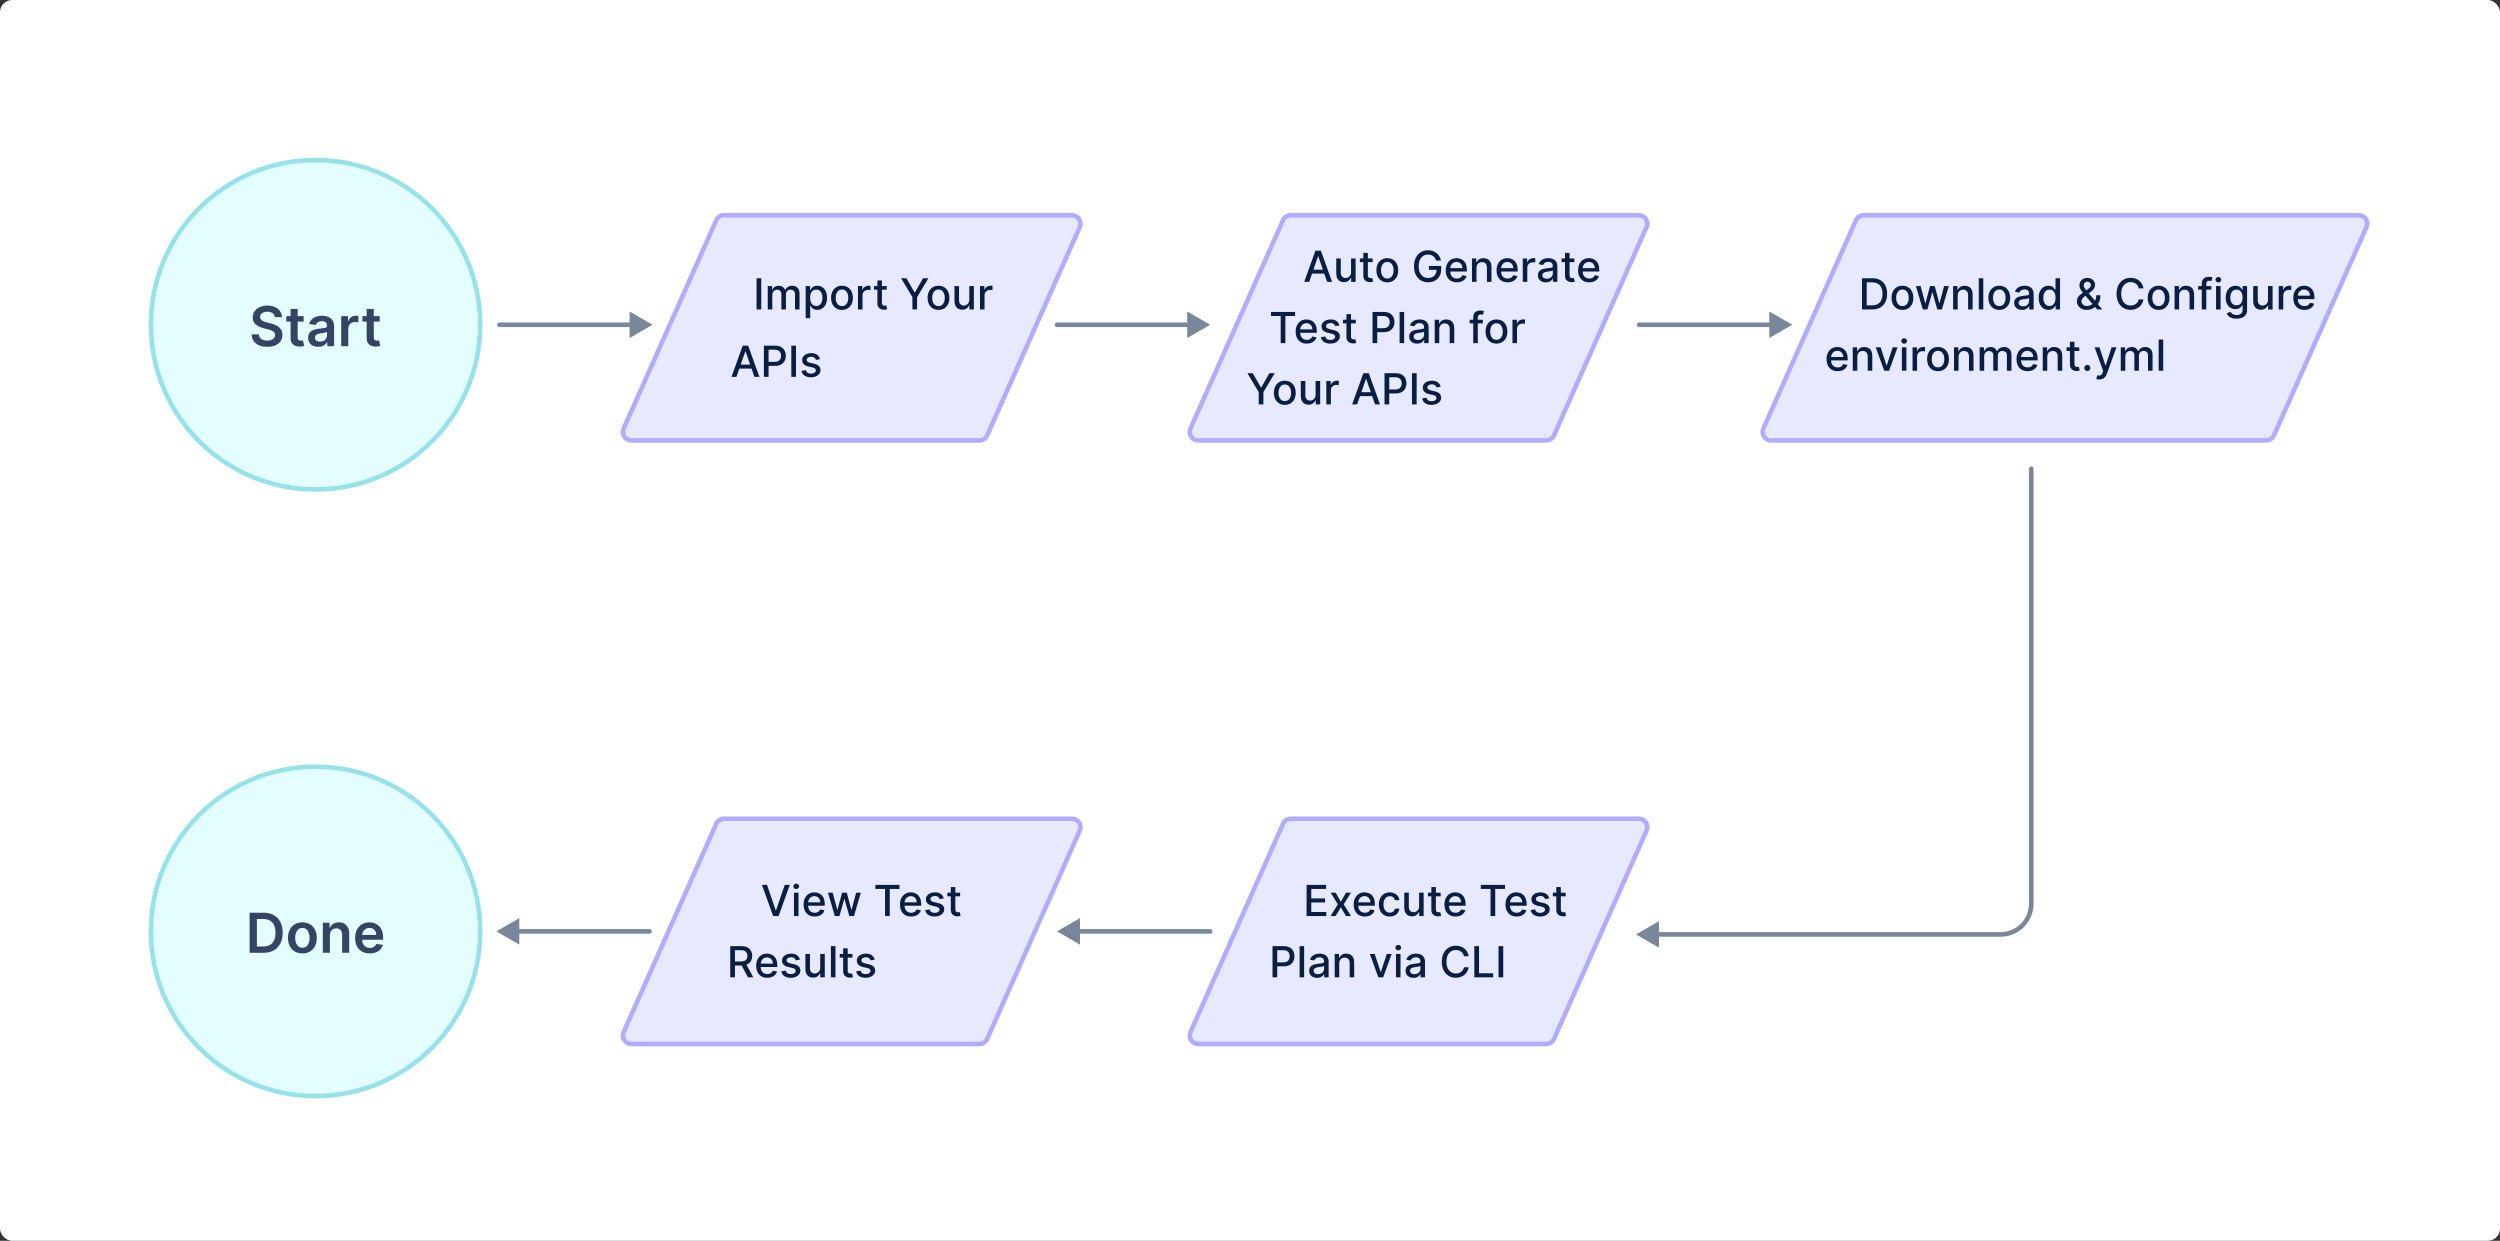 <svg width="816" height="405" viewBox="0 0 816 405" fill="none" xmlns="http://www.w3.org/2000/svg">
<rect x="0" y="0" width="816" height="405" fill="#333333" stroke="none"/>
<g clip-path="url(#clip0_112_40)">
<rect width="816" height="405" rx="4" fill="white"/>
<circle cx="103" cy="106" r="53.75" fill="#E4FDFF" stroke="#97E2EA" stroke-width="1.5"/>
<circle cx="103" cy="304" r="53.75" fill="#E4FDFF" stroke="#97E2EA" stroke-width="1.5"/>
<path d="M236.3 70.25C235.213 70.25 234.228 70.89 233.787 71.883L203.565 139.883C202.756 141.702 204.087 143.75 206.078 143.75H319.7C320.787 143.75 321.772 143.11 322.213 142.117L352.435 74.117C353.244 72.298 351.913 70.25 349.922 70.25H236.3Z" fill="#E7EAFF" stroke="#B1ACFF" stroke-width="1.5"/>
<path d="M236.3 267.25C235.213 267.25 234.228 267.89 233.787 268.883L203.565 336.883C202.756 338.702 204.087 340.75 206.078 340.75H319.7C320.787 340.75 321.772 340.11 322.213 339.117L352.435 271.117C353.244 269.298 351.913 267.25 349.922 267.25H236.3Z" fill="#E7EAFF" stroke="#B1ACFF" stroke-width="1.5"/>
<path d="M421.3 70.25C420.213 70.25 419.228 70.89 418.787 71.883L388.565 139.883C387.756 141.702 389.087 143.75 391.078 143.75H504.7C505.787 143.75 506.772 143.11 507.213 142.117L537.435 74.117C538.244 72.298 536.913 70.25 534.922 70.25H421.3Z" fill="#E7EAFF" stroke="#B1ACFF" stroke-width="1.5"/>
<path d="M421.3 267.25C420.213 267.25 419.228 267.89 418.787 268.883L388.565 336.883C387.756 338.702 389.087 340.75 391.078 340.75H504.7C505.787 340.75 506.772 340.11 507.213 339.117L537.435 271.117C538.244 269.298 536.913 267.25 534.922 267.25H421.3Z" fill="#E7EAFF" stroke="#B1ACFF" stroke-width="1.5"/>
<path d="M608.3 70.25C607.213 70.25 606.228 70.89 605.787 71.883L575.565 139.883C574.756 141.702 576.087 143.75 578.078 143.75H739.7C740.787 143.75 741.772 143.11 742.213 142.117L772.435 74.117C773.244 72.298 771.913 70.25 769.922 70.25H608.3Z" fill="#E7EAFF" stroke="#B1ACFF" stroke-width="1.5"/>
<path d="M163 105.25C162.586 105.25 162.25 105.586 162.25 106C162.25 106.414 162.586 106.75 163 106.75V105.25ZM213 106L205.5 101.67V110.33L213 106ZM163 106.75H206.25V105.25H163V106.75Z" fill="#7A869A"/>
<path d="M345 105.25C344.586 105.25 344.25 105.586 344.25 106C344.25 106.414 344.586 106.75 345 106.75V105.25ZM395 106L387.5 101.67V110.33L395 106ZM345 106.75H388.25V105.25H345V106.75Z" fill="#7A869A"/>
<path d="M345 304L352.5 308.33V299.67L345 304ZM395 304.75C395.414 304.75 395.75 304.414 395.75 304C395.75 303.586 395.414 303.25 395 303.25V304.75ZM351.75 304.75H395V303.25H351.75V304.75Z" fill="#7A869A"/>
<path d="M535 105.25C534.586 105.25 534.25 105.586 534.25 106C534.25 106.414 534.586 106.75 535 106.75V105.25ZM585 106L577.5 101.67V110.33L585 106ZM535 106.75H578.25V105.25H535V106.75Z" fill="#7A869A"/>
<path d="M162 304L169.5 308.33V299.67L162 304ZM212 304.75C212.414 304.75 212.75 304.414 212.75 304C212.75 303.586 212.414 303.25 212 303.25V304.75ZM168.75 304.75H212V303.25H168.75V304.75Z" fill="#7A869A"/>
<path d="M534 305L541.5 309.33V300.67L534 305ZM663.75 153C663.75 152.586 663.414 152.25 663 152.25C662.586 152.25 662.25 152.586 662.25 153H663.75ZM540.75 305.75H653V304.25H540.75V305.75ZM663.75 295V153H662.25V295H663.75ZM653 305.75C658.937 305.75 663.75 300.937 663.75 295H662.25C662.25 300.109 658.109 304.25 653 304.25V305.75Z" fill="#7A869A"/>
<path d="M89.723 103.508C89.663 102.95 89.412 102.515 88.969 102.204C88.53 101.893 87.959 101.737 87.256 101.737C86.761 101.737 86.337 101.812 85.984 101.961C85.63 102.11 85.359 102.312 85.172 102.568C84.984 102.824 84.888 103.116 84.884 103.444C84.884 103.717 84.946 103.953 85.07 104.153C85.197 104.354 85.37 104.524 85.587 104.665C85.805 104.801 86.045 104.916 86.31 105.01C86.574 105.104 86.84 105.183 87.109 105.246L88.336 105.553C88.83 105.668 89.305 105.824 89.761 106.02C90.222 106.216 90.633 106.463 90.995 106.761C91.361 107.06 91.651 107.42 91.864 107.842C92.077 108.263 92.184 108.758 92.184 109.325C92.184 110.092 91.988 110.767 91.596 111.351C91.204 111.93 90.637 112.384 89.895 112.712C89.158 113.036 88.266 113.198 87.217 113.198C86.199 113.198 85.314 113.04 84.564 112.725C83.819 112.41 83.235 111.95 82.813 111.344C82.395 110.739 82.17 110.002 82.136 109.133H84.469C84.503 109.589 84.643 109.968 84.891 110.271C85.138 110.573 85.459 110.799 85.856 110.948C86.256 111.097 86.704 111.172 87.198 111.172C87.714 111.172 88.165 111.095 88.553 110.942C88.945 110.784 89.252 110.567 89.474 110.29C89.695 110.009 89.808 109.68 89.812 109.305C89.808 108.964 89.708 108.683 89.512 108.462C89.316 108.236 89.041 108.048 88.687 107.899C88.338 107.746 87.929 107.609 87.46 107.49L85.971 107.107C84.893 106.83 84.04 106.41 83.414 105.847C82.792 105.281 82.481 104.528 82.481 103.591C82.481 102.82 82.689 102.144 83.107 101.565C83.529 100.985 84.102 100.536 84.827 100.216C85.551 99.892 86.371 99.73 87.288 99.73C88.216 99.73 89.031 99.892 89.729 100.216C90.432 100.536 90.984 100.981 91.385 101.552C91.785 102.119 91.992 102.771 92.005 103.508H89.723ZM99.099 103.182V104.972H93.454V103.182H99.099ZM94.848 100.83H97.162V110.047C97.162 110.358 97.209 110.597 97.302 110.763C97.4 110.925 97.528 111.036 97.686 111.095C97.844 111.155 98.018 111.185 98.21 111.185C98.355 111.185 98.487 111.174 98.606 111.153C98.73 111.131 98.824 111.112 98.888 111.095L99.277 112.904C99.154 112.947 98.977 112.994 98.747 113.045C98.521 113.096 98.244 113.126 97.916 113.134C97.336 113.151 96.814 113.064 96.35 112.872C95.885 112.676 95.517 112.374 95.244 111.964C94.976 111.555 94.844 111.044 94.848 110.43V100.83ZM103.859 113.198C103.237 113.198 102.676 113.087 102.178 112.866C101.684 112.64 101.291 112.308 101.002 111.869C100.716 111.43 100.573 110.888 100.573 110.245C100.573 109.691 100.676 109.233 100.88 108.871C101.085 108.509 101.364 108.219 101.718 108.001C102.071 107.784 102.47 107.62 102.913 107.509C103.36 107.394 103.823 107.311 104.3 107.26C104.875 107.2 105.342 107.147 105.7 107.1C106.058 107.049 106.318 106.972 106.48 106.87C106.646 106.763 106.729 106.599 106.729 106.378V106.339C106.729 105.858 106.586 105.485 106.301 105.221C106.015 104.957 105.604 104.825 105.067 104.825C104.5 104.825 104.051 104.948 103.718 105.195C103.39 105.442 103.169 105.734 103.054 106.071L100.893 105.764C101.063 105.168 101.345 104.669 101.737 104.268C102.129 103.864 102.608 103.561 103.175 103.361C103.742 103.156 104.368 103.054 105.054 103.054C105.527 103.054 105.998 103.109 106.467 103.22C106.936 103.331 107.364 103.514 107.752 103.77C108.139 104.021 108.451 104.364 108.685 104.799C108.924 105.234 109.043 105.777 109.043 106.429V113H106.818V111.651H106.742C106.601 111.924 106.403 112.18 106.147 112.418C105.896 112.653 105.578 112.842 105.195 112.987C104.816 113.128 104.37 113.198 103.859 113.198ZM104.46 111.498C104.924 111.498 105.327 111.406 105.668 111.223C106.009 111.036 106.271 110.788 106.454 110.482C106.642 110.175 106.735 109.84 106.735 109.478V108.321C106.663 108.381 106.539 108.436 106.365 108.487C106.194 108.538 106.002 108.583 105.789 108.621C105.576 108.66 105.365 108.694 105.157 108.724C104.948 108.754 104.767 108.779 104.613 108.8C104.268 108.847 103.959 108.924 103.686 109.031C103.414 109.137 103.198 109.286 103.041 109.478C102.883 109.665 102.804 109.908 102.804 110.207C102.804 110.633 102.96 110.955 103.271 111.172C103.582 111.389 103.978 111.498 104.46 111.498ZM111.37 113V103.182H113.613V104.818H113.715C113.894 104.251 114.201 103.815 114.636 103.508C115.075 103.197 115.576 103.041 116.138 103.041C116.266 103.041 116.409 103.048 116.566 103.06C116.728 103.069 116.862 103.084 116.969 103.105V105.234C116.871 105.2 116.715 105.17 116.502 105.144C116.294 105.114 116.091 105.099 115.895 105.099C115.473 105.099 115.094 105.191 114.757 105.374C114.425 105.553 114.163 105.803 113.971 106.122C113.779 106.442 113.684 106.81 113.684 107.228V113H111.37ZM123.936 103.182V104.972H118.292V103.182H123.936ZM119.686 100.83H122V110.047C122 110.358 122.046 110.597 122.14 110.763C122.238 110.925 122.366 111.036 122.524 111.095C122.681 111.155 122.856 111.185 123.048 111.185C123.193 111.185 123.325 111.174 123.444 111.153C123.568 111.131 123.661 111.112 123.725 111.095L124.115 112.904C123.992 112.947 123.815 112.994 123.585 113.045C123.359 113.096 123.082 113.126 122.754 113.134C122.174 113.151 121.652 113.064 121.188 112.872C120.723 112.676 120.355 112.374 120.082 111.964C119.813 111.555 119.681 111.044 119.686 110.43V100.83Z" fill="#344563"/>
<path d="M248.475 90.818V101H246.939V90.818H248.475ZM250.593 101V93.364H252.02V94.606H252.114C252.273 94.186 252.534 93.858 252.895 93.622C253.256 93.383 253.689 93.264 254.192 93.264C254.703 93.264 255.13 93.383 255.475 93.622C255.823 93.861 256.08 94.189 256.246 94.606H256.325C256.508 94.199 256.798 93.874 257.195 93.632C257.593 93.387 258.067 93.264 258.617 93.264C259.31 93.264 259.875 93.481 260.312 93.915C260.753 94.35 260.974 95.004 260.974 95.879V101H259.487V96.019C259.487 95.501 259.346 95.127 259.065 94.895C258.783 94.663 258.446 94.547 258.055 94.547C257.571 94.547 257.195 94.696 256.927 94.994C256.658 95.289 256.524 95.669 256.524 96.133V101H255.043V95.924C255.043 95.51 254.913 95.177 254.655 94.925C254.396 94.673 254.06 94.547 253.646 94.547C253.364 94.547 253.104 94.621 252.865 94.771C252.63 94.916 252.439 95.12 252.293 95.382C252.151 95.644 252.08 95.947 252.08 96.292V101H250.593ZM262.966 103.864V93.364H264.418V94.602H264.542C264.628 94.442 264.753 94.258 264.915 94.05C265.077 93.841 265.303 93.659 265.591 93.503C265.879 93.344 266.261 93.264 266.735 93.264C267.351 93.264 267.901 93.42 268.385 93.731C268.869 94.043 269.249 94.492 269.524 95.079C269.802 95.665 269.941 96.371 269.941 97.197C269.941 98.022 269.804 98.73 269.529 99.32C269.253 99.906 268.876 100.359 268.395 100.677C267.914 100.992 267.366 101.149 266.749 101.149C266.285 101.149 265.906 101.071 265.611 100.915C265.319 100.76 265.091 100.577 264.925 100.369C264.759 100.16 264.632 99.974 264.542 99.812H264.453V103.864H262.966ZM264.423 97.182C264.423 97.719 264.501 98.189 264.656 98.594C264.812 98.998 265.038 99.315 265.333 99.543C265.628 99.769 265.989 99.881 266.416 99.881C266.86 99.881 267.232 99.764 267.53 99.528C267.828 99.29 268.054 98.967 268.206 98.559C268.362 98.151 268.44 97.692 268.44 97.182C268.44 96.678 268.364 96.226 268.211 95.825C268.062 95.424 267.837 95.107 267.535 94.875C267.237 94.643 266.864 94.527 266.416 94.527C265.985 94.527 265.621 94.638 265.323 94.86C265.028 95.082 264.804 95.392 264.651 95.79C264.499 96.188 264.423 96.651 264.423 97.182ZM274.823 101.154C274.107 101.154 273.483 100.99 272.949 100.662C272.415 100.334 272.001 99.875 271.706 99.285C271.411 98.695 271.264 98.005 271.264 97.217C271.264 96.424 271.411 95.732 271.706 95.138C272.001 94.545 272.415 94.085 272.949 93.756C273.483 93.428 274.107 93.264 274.823 93.264C275.539 93.264 276.164 93.428 276.698 93.756C277.231 94.085 277.646 94.545 277.941 95.138C278.235 95.732 278.383 96.424 278.383 97.217C278.383 98.005 278.235 98.695 277.941 99.285C277.646 99.875 277.231 100.334 276.698 100.662C276.164 100.99 275.539 101.154 274.823 101.154ZM274.828 99.906C275.292 99.906 275.677 99.784 275.982 99.538C276.287 99.293 276.512 98.967 276.658 98.559C276.807 98.151 276.882 97.702 276.882 97.212C276.882 96.724 276.807 96.277 276.658 95.869C276.512 95.458 276.287 95.129 275.982 94.88C275.677 94.631 275.292 94.507 274.828 94.507C274.361 94.507 273.973 94.631 273.665 94.88C273.36 95.129 273.133 95.458 272.984 95.869C272.838 96.277 272.765 96.724 272.765 97.212C272.765 97.702 272.838 98.151 272.984 98.559C273.133 98.967 273.36 99.293 273.665 99.538C273.973 99.784 274.361 99.906 274.828 99.906ZM280.042 101V93.364H281.479V94.577H281.559C281.698 94.166 281.943 93.843 282.294 93.607C282.649 93.369 283.05 93.249 283.498 93.249C283.59 93.249 283.7 93.253 283.826 93.259C283.955 93.266 284.056 93.274 284.129 93.284V94.706C284.069 94.689 283.963 94.671 283.811 94.651C283.658 94.628 283.506 94.617 283.353 94.617C283.002 94.617 282.689 94.691 282.414 94.84C282.142 94.986 281.926 95.19 281.767 95.452C281.608 95.71 281.529 96.005 281.529 96.337V101H280.042ZM289.431 93.364V94.557H285.26V93.364H289.431ZM286.379 91.534H287.865V98.758C287.865 99.046 287.908 99.263 287.994 99.409C288.08 99.552 288.192 99.649 288.327 99.702C288.467 99.752 288.617 99.777 288.78 99.777C288.899 99.777 289.004 99.769 289.093 99.752C289.183 99.736 289.252 99.722 289.302 99.712L289.57 100.94C289.484 100.973 289.362 101.007 289.202 101.04C289.043 101.076 288.844 101.096 288.606 101.099C288.215 101.106 287.85 101.036 287.512 100.891C287.174 100.745 286.901 100.519 286.692 100.214C286.483 99.91 286.379 99.527 286.379 99.066V91.534ZM294.114 90.818H295.859L298.519 95.447H298.629L301.288 90.818H303.033L299.339 97.003V101H297.808V97.003L294.114 90.818ZM306.323 101.154C305.607 101.154 304.983 100.99 304.449 100.662C303.915 100.334 303.501 99.875 303.206 99.285C302.911 98.695 302.764 98.005 302.764 97.217C302.764 96.424 302.911 95.732 303.206 95.138C303.501 94.545 303.915 94.085 304.449 93.756C304.983 93.428 305.607 93.264 306.323 93.264C307.039 93.264 307.664 93.428 308.198 93.756C308.731 94.085 309.146 94.545 309.441 95.138C309.735 95.732 309.883 96.424 309.883 97.217C309.883 98.005 309.735 98.695 309.441 99.285C309.146 99.875 308.731 100.334 308.198 100.662C307.664 100.99 307.039 101.154 306.323 101.154ZM306.328 99.906C306.792 99.906 307.177 99.784 307.482 99.538C307.787 99.293 308.012 98.967 308.158 98.559C308.307 98.151 308.382 97.702 308.382 97.212C308.382 96.724 308.307 96.277 308.158 95.869C308.012 95.458 307.787 95.129 307.482 94.88C307.177 94.631 306.792 94.507 306.328 94.507C305.861 94.507 305.473 94.631 305.165 94.88C304.86 95.129 304.633 95.458 304.484 95.869C304.338 96.277 304.265 96.724 304.265 97.212C304.265 97.702 304.338 98.151 304.484 98.559C304.633 98.967 304.86 99.293 305.165 99.538C305.473 99.784 305.861 99.906 306.328 99.906ZM316.38 97.833V93.364H317.871V101H316.409V99.678H316.33C316.154 100.085 315.873 100.425 315.485 100.697C315.1 100.965 314.621 101.099 314.048 101.099C313.557 101.099 313.123 100.992 312.745 100.776C312.371 100.558 312.076 100.234 311.86 99.807C311.648 99.379 311.542 98.851 311.542 98.221V93.364H313.029V98.042C313.029 98.562 313.173 98.977 313.461 99.285C313.75 99.593 314.124 99.747 314.585 99.747C314.863 99.747 315.14 99.678 315.415 99.538C315.694 99.399 315.924 99.189 316.106 98.907C316.292 98.625 316.383 98.267 316.38 97.833ZM319.868 101V93.364H321.305V94.577H321.385C321.524 94.166 321.769 93.843 322.121 93.607C322.475 93.369 322.876 93.249 323.324 93.249C323.416 93.249 323.526 93.253 323.652 93.259C323.781 93.266 323.882 93.274 323.955 93.284V94.706C323.895 94.689 323.789 94.671 323.637 94.651C323.484 94.628 323.332 94.617 323.18 94.617C322.828 94.617 322.515 94.691 322.24 94.84C321.968 94.986 321.753 95.19 321.594 95.452C321.434 95.71 321.355 96.005 321.355 96.337V101H319.868ZM240.389 123H238.758L242.422 112.818H244.197L247.861 123H246.23L243.352 114.668H243.272L240.389 123ZM240.662 119.013H245.952V120.305H240.662V119.013ZM249.331 123V112.818H252.961C253.753 112.818 254.409 112.962 254.93 113.251C255.45 113.539 255.839 113.933 256.098 114.434C256.356 114.931 256.486 115.491 256.486 116.114C256.486 116.741 256.355 117.304 256.093 117.805C255.834 118.302 255.443 118.696 254.92 118.988C254.399 119.276 253.745 119.42 252.956 119.42H250.46V118.118H252.817C253.317 118.118 253.723 118.032 254.035 117.859C254.346 117.684 254.575 117.445 254.721 117.143C254.867 116.842 254.939 116.499 254.939 116.114C254.939 115.73 254.867 115.388 254.721 115.09C254.575 114.792 254.345 114.558 254.03 114.389C253.718 114.22 253.307 114.136 252.797 114.136H250.868V123H249.331ZM259.823 112.818V123H258.287V112.818H259.823ZM267.663 117.228L266.316 117.467C266.259 117.294 266.17 117.13 266.047 116.974C265.928 116.819 265.766 116.691 265.56 116.592C265.355 116.492 265.098 116.442 264.789 116.442C264.368 116.442 264.017 116.537 263.735 116.726C263.454 116.911 263.313 117.152 263.313 117.447C263.313 117.702 263.407 117.907 263.596 118.063C263.785 118.219 264.09 118.347 264.511 118.446L265.724 118.724C266.427 118.887 266.95 119.137 267.295 119.475C267.64 119.813 267.812 120.252 267.812 120.793C267.812 121.25 267.68 121.658 267.414 122.016C267.153 122.37 266.786 122.649 266.316 122.851C265.848 123.053 265.306 123.154 264.69 123.154C263.835 123.154 263.137 122.972 262.597 122.607C262.057 122.239 261.725 121.717 261.603 121.041L263.039 120.822C263.129 121.197 263.313 121.48 263.591 121.673C263.87 121.862 264.233 121.956 264.68 121.956C265.167 121.956 265.557 121.855 265.848 121.653C266.14 121.447 266.286 121.197 266.286 120.902C266.286 120.663 266.196 120.463 266.017 120.3C265.842 120.138 265.572 120.015 265.207 119.933L263.914 119.649C263.202 119.487 262.675 119.228 262.333 118.874C261.995 118.519 261.826 118.07 261.826 117.526C261.826 117.076 261.952 116.681 262.204 116.343C262.456 116.005 262.804 115.741 263.248 115.553C263.692 115.36 264.201 115.264 264.775 115.264C265.6 115.264 266.249 115.443 266.723 115.801C267.197 116.156 267.511 116.631 267.663 117.228Z" fill="#091E42"/>
<path d="M427.324 92H425.694L429.358 81.818H431.133L434.797 92H433.166L430.287 83.668H430.208L427.324 92ZM427.598 88.013H432.888V89.305H427.598V88.013ZM440.985 88.833V84.364H442.477V92H441.015V90.678H440.935C440.76 91.085 440.478 91.425 440.09 91.697C439.706 91.965 439.227 92.099 438.653 92.099C438.163 92.099 437.729 91.992 437.351 91.776C436.976 91.558 436.681 91.234 436.466 90.807C436.254 90.379 436.148 89.851 436.148 89.221V84.364H437.634V89.042C437.634 89.562 437.778 89.977 438.067 90.285C438.355 90.593 438.73 90.747 439.19 90.747C439.469 90.747 439.746 90.678 440.021 90.538C440.299 90.399 440.529 90.189 440.712 89.907C440.897 89.625 440.988 89.267 440.985 88.833ZM448.039 84.364V85.557H443.867V84.364H448.039ZM444.986 82.534H446.472V89.758C446.472 90.046 446.516 90.263 446.602 90.409C446.688 90.552 446.799 90.649 446.935 90.702C447.074 90.752 447.225 90.777 447.387 90.777C447.507 90.777 447.611 90.769 447.7 90.752C447.79 90.736 447.86 90.722 447.909 90.712L448.178 91.94C448.092 91.974 447.969 92.007 447.81 92.04C447.651 92.076 447.452 92.096 447.213 92.099C446.822 92.106 446.458 92.037 446.119 91.891C445.781 91.745 445.508 91.519 445.299 91.215C445.09 90.91 444.986 90.527 444.986 90.066V82.534ZM452.817 92.154C452.102 92.154 451.477 91.99 450.943 91.662C450.41 91.334 449.995 90.875 449.7 90.285C449.405 89.695 449.258 89.005 449.258 88.217C449.258 87.424 449.405 86.732 449.7 86.138C449.995 85.545 450.41 85.085 450.943 84.756C451.477 84.428 452.102 84.264 452.817 84.264C453.533 84.264 454.158 84.428 454.692 84.756C455.225 85.085 455.64 85.545 455.935 86.138C456.23 86.732 456.377 87.424 456.377 88.217C456.377 89.005 456.23 89.695 455.935 90.285C455.64 90.875 455.225 91.334 454.692 91.662C454.158 91.99 453.533 92.154 452.817 92.154ZM452.822 90.906C453.286 90.906 453.671 90.784 453.976 90.538C454.281 90.293 454.506 89.967 454.652 89.559C454.801 89.151 454.876 88.702 454.876 88.212C454.876 87.724 454.801 87.277 454.652 86.869C454.506 86.458 454.281 86.129 453.976 85.88C453.671 85.631 453.286 85.507 452.822 85.507C452.355 85.507 451.967 85.631 451.659 85.88C451.354 86.129 451.127 86.458 450.978 86.869C450.832 87.277 450.759 87.724 450.759 88.212C450.759 88.702 450.832 89.151 450.978 89.559C451.127 89.967 451.354 90.293 451.659 90.538C451.967 90.784 452.355 90.906 452.822 90.906ZM468.751 85.035C468.655 84.733 468.526 84.463 468.364 84.224C468.205 83.983 468.014 83.777 467.792 83.608C467.57 83.436 467.316 83.305 467.031 83.215C466.75 83.126 466.44 83.081 466.102 83.081C465.528 83.081 465.011 83.228 464.55 83.523C464.09 83.818 463.725 84.251 463.457 84.821C463.192 85.388 463.059 86.082 463.059 86.904C463.059 87.729 463.193 88.427 463.462 88.997C463.73 89.567 464.098 90 464.565 90.295C465.033 90.59 465.565 90.737 466.161 90.737C466.715 90.737 467.197 90.624 467.608 90.399C468.022 90.174 468.342 89.856 468.567 89.445C468.796 89.03 468.911 88.543 468.911 87.983L469.308 88.058H466.395V86.79H470.397V87.948C470.397 88.803 470.215 89.546 469.85 90.175C469.489 90.802 468.988 91.286 468.349 91.627C467.712 91.969 466.983 92.139 466.161 92.139C465.24 92.139 464.431 91.927 463.735 91.503C463.042 91.079 462.502 90.477 462.114 89.698C461.727 88.916 461.533 87.988 461.533 86.914C461.533 86.102 461.645 85.373 461.871 84.727C462.096 84.08 462.413 83.532 462.82 83.081C463.231 82.627 463.714 82.281 464.267 82.042C464.824 81.8 465.432 81.679 466.092 81.679C466.642 81.679 467.154 81.76 467.628 81.923C468.105 82.085 468.529 82.315 468.901 82.614C469.275 82.912 469.585 83.267 469.83 83.678C470.076 84.085 470.241 84.538 470.327 85.035H468.751ZM475.519 92.154C474.767 92.154 474.119 91.993 473.575 91.672C473.035 91.347 472.617 90.891 472.322 90.305C472.031 89.715 471.885 89.024 471.885 88.231C471.885 87.449 472.031 86.76 472.322 86.163C472.617 85.567 473.028 85.101 473.555 84.766C474.086 84.432 474.705 84.264 475.415 84.264C475.845 84.264 476.263 84.335 476.667 84.478C477.072 84.621 477.435 84.844 477.756 85.149C478.078 85.454 478.331 85.85 478.517 86.337C478.702 86.821 478.795 87.41 478.795 88.102V88.629H472.725V87.516H477.339C477.339 87.124 477.259 86.778 477.1 86.477C476.941 86.172 476.717 85.931 476.429 85.756C476.144 85.58 475.809 85.492 475.425 85.492C475.007 85.492 474.642 85.595 474.331 85.8C474.023 86.003 473.784 86.268 473.615 86.596C473.449 86.921 473.366 87.274 473.366 87.655V88.525C473.366 89.035 473.456 89.469 473.635 89.827C473.817 90.185 474.071 90.459 474.395 90.648C474.72 90.833 475.1 90.926 475.534 90.926C475.816 90.926 476.073 90.886 476.305 90.807C476.537 90.724 476.737 90.601 476.906 90.439C477.075 90.276 477.204 90.076 477.294 89.837L478.701 90.091C478.588 90.505 478.386 90.868 478.094 91.18C477.806 91.488 477.443 91.728 477.006 91.901C476.571 92.07 476.076 92.154 475.519 92.154ZM481.931 87.466V92H480.445V84.364H481.871V85.606H481.966C482.142 85.202 482.417 84.877 482.791 84.632C483.169 84.387 483.645 84.264 484.218 84.264C484.738 84.264 485.194 84.374 485.585 84.592C485.976 84.808 486.28 85.129 486.495 85.557C486.71 85.984 486.818 86.513 486.818 87.143V92H485.332V87.322C485.332 86.768 485.188 86.336 484.899 86.024C484.611 85.709 484.215 85.552 483.711 85.552C483.366 85.552 483.06 85.626 482.791 85.776C482.526 85.925 482.316 86.144 482.16 86.432C482.007 86.717 481.931 87.062 481.931 87.466ZM492.103 92.154C491.351 92.154 490.703 91.993 490.159 91.672C489.619 91.347 489.201 90.891 488.906 90.305C488.615 89.715 488.469 89.024 488.469 88.231C488.469 87.449 488.615 86.76 488.906 86.163C489.201 85.567 489.612 85.101 490.139 84.766C490.67 84.432 491.289 84.264 491.999 84.264C492.429 84.264 492.847 84.335 493.251 84.478C493.656 84.621 494.019 84.844 494.34 85.149C494.662 85.454 494.915 85.85 495.101 86.337C495.286 86.821 495.379 87.41 495.379 88.102V88.629H489.309V87.516H493.923C493.923 87.124 493.843 86.778 493.684 86.477C493.525 86.172 493.301 85.931 493.013 85.756C492.728 85.58 492.393 85.492 492.009 85.492C491.591 85.492 491.226 85.595 490.915 85.8C490.607 86.003 490.368 86.268 490.199 86.596C490.033 86.921 489.95 87.274 489.95 87.655V88.525C489.95 89.035 490.04 89.469 490.219 89.827C490.401 90.185 490.655 90.459 490.979 90.648C491.304 90.833 491.684 90.926 492.118 90.926C492.4 90.926 492.656 90.886 492.888 90.807C493.121 90.724 493.321 90.601 493.49 90.439C493.659 90.276 493.788 90.076 493.878 89.837L495.285 90.091C495.172 90.505 494.97 90.868 494.678 91.18C494.39 91.488 494.027 91.728 493.589 91.901C493.155 92.07 492.66 92.154 492.103 92.154ZM497.029 92V84.364H498.465V85.577H498.545C498.684 85.166 498.929 84.843 499.281 84.607C499.635 84.369 500.036 84.249 500.484 84.249C500.577 84.249 500.686 84.253 500.812 84.259C500.941 84.266 501.042 84.274 501.115 84.284V85.706C501.056 85.689 500.95 85.671 500.797 85.651C500.645 85.628 500.492 85.617 500.34 85.617C499.988 85.617 499.675 85.691 499.4 85.84C499.128 85.986 498.913 86.19 498.754 86.452C498.595 86.71 498.515 87.005 498.515 87.337V92H497.029ZM504.556 92.169C504.072 92.169 503.634 92.079 503.243 91.901C502.852 91.718 502.542 91.455 502.313 91.11C502.088 90.765 501.975 90.343 501.975 89.842C501.975 89.412 502.058 89.057 502.224 88.778C502.39 88.5 502.613 88.28 502.895 88.117C503.177 87.955 503.492 87.832 503.84 87.749C504.188 87.666 504.542 87.603 504.904 87.56C505.361 87.507 505.732 87.464 506.017 87.431C506.302 87.395 506.509 87.337 506.639 87.257C506.768 87.178 506.833 87.048 506.833 86.869V86.835C506.833 86.4 506.71 86.064 506.465 85.825C506.223 85.587 505.861 85.467 505.381 85.467C504.88 85.467 504.486 85.578 504.198 85.8C503.913 86.019 503.715 86.263 503.606 86.531L502.209 86.213C502.375 85.749 502.617 85.374 502.935 85.09C503.256 84.801 503.626 84.592 504.044 84.463C504.461 84.331 504.9 84.264 505.361 84.264C505.666 84.264 505.989 84.301 506.33 84.374C506.675 84.443 506.997 84.572 507.295 84.761C507.597 84.95 507.843 85.22 508.036 85.572C508.228 85.92 508.324 86.372 508.324 86.929V92H506.872V90.956H506.813C506.717 91.148 506.572 91.337 506.38 91.523C506.188 91.708 505.941 91.862 505.639 91.985C505.338 92.108 504.977 92.169 504.556 92.169ZM504.879 90.976C505.29 90.976 505.641 90.895 505.933 90.732C506.228 90.57 506.451 90.358 506.604 90.096C506.76 89.831 506.838 89.547 506.838 89.246V88.261C506.785 88.314 506.682 88.364 506.529 88.41C506.38 88.454 506.209 88.492 506.017 88.525C505.825 88.555 505.638 88.583 505.455 88.609C505.273 88.633 505.121 88.653 504.998 88.669C504.71 88.706 504.446 88.767 504.208 88.853C503.972 88.939 503.783 89.063 503.641 89.226C503.502 89.385 503.432 89.597 503.432 89.862C503.432 90.23 503.568 90.508 503.84 90.697C504.111 90.883 504.458 90.976 504.879 90.976ZM513.869 84.364V85.557H509.697V84.364H513.869ZM510.816 82.534H512.303V89.758C512.303 90.046 512.346 90.263 512.432 90.409C512.518 90.552 512.629 90.649 512.765 90.702C512.904 90.752 513.055 90.777 513.217 90.777C513.337 90.777 513.441 90.769 513.531 90.752C513.62 90.736 513.69 90.722 513.739 90.712L514.008 91.94C513.922 91.974 513.799 92.007 513.64 92.04C513.481 92.076 513.282 92.096 513.043 92.099C512.652 92.106 512.288 92.037 511.95 91.891C511.612 91.745 511.338 91.519 511.129 91.215C510.92 90.91 510.816 90.527 510.816 90.066V82.534ZM518.722 92.154C517.97 92.154 517.322 91.993 516.778 91.672C516.238 91.347 515.82 90.891 515.525 90.305C515.234 89.715 515.088 89.024 515.088 88.231C515.088 87.449 515.234 86.76 515.525 86.163C515.82 85.567 516.231 85.101 516.758 84.766C517.289 84.432 517.908 84.264 518.618 84.264C519.049 84.264 519.466 84.335 519.871 84.478C520.275 84.621 520.638 84.844 520.959 85.149C521.281 85.454 521.534 85.85 521.72 86.337C521.906 86.821 521.998 87.41 521.998 88.102V88.629H515.928V87.516H520.542C520.542 87.124 520.462 86.778 520.303 86.477C520.144 86.172 519.92 85.931 519.632 85.756C519.347 85.58 519.012 85.492 518.628 85.492C518.21 85.492 517.845 85.595 517.534 85.8C517.226 86.003 516.987 86.268 516.818 86.596C516.652 86.921 516.569 87.274 516.569 87.655V88.525C516.569 89.035 516.659 89.469 516.838 89.827C517.02 90.185 517.274 90.459 517.599 90.648C517.923 90.833 518.303 90.926 518.737 90.926C519.019 90.926 519.276 90.886 519.508 90.807C519.74 90.724 519.94 90.601 520.109 90.439C520.278 90.276 520.407 90.076 520.497 89.837L521.904 90.091C521.791 90.505 521.589 90.868 521.297 91.18C521.009 91.488 520.646 91.728 520.209 91.901C519.774 92.07 519.279 92.154 518.722 92.154ZM414.847 103.141V101.818H422.727V103.141H419.55V112H418.019V103.141H414.847ZM426.533 112.154C425.78 112.154 425.132 111.993 424.589 111.672C424.049 111.347 423.631 110.891 423.336 110.305C423.044 109.715 422.898 109.024 422.898 108.232C422.898 107.449 423.044 106.76 423.336 106.163C423.631 105.567 424.042 105.101 424.569 104.766C425.099 104.432 425.719 104.264 426.428 104.264C426.859 104.264 427.277 104.335 427.681 104.478C428.085 104.621 428.448 104.844 428.77 105.149C429.091 105.454 429.345 105.85 429.531 106.337C429.716 106.821 429.809 107.41 429.809 108.102V108.629H423.739V107.516H428.352C428.352 107.125 428.273 106.778 428.114 106.477C427.955 106.172 427.731 105.931 427.442 105.756C427.157 105.58 426.823 105.492 426.438 105.492C426.021 105.492 425.656 105.595 425.344 105.8C425.036 106.003 424.798 106.268 424.629 106.596C424.463 106.921 424.38 107.274 424.38 107.655V108.525C424.38 109.035 424.469 109.469 424.648 109.827C424.831 110.185 425.084 110.459 425.409 110.648C425.734 110.833 426.113 110.926 426.548 110.926C426.829 110.926 427.086 110.886 427.318 110.807C427.55 110.724 427.751 110.601 427.92 110.439C428.089 110.277 428.218 110.076 428.308 109.837L429.714 110.091C429.602 110.505 429.4 110.868 429.108 111.18C428.82 111.488 428.457 111.728 428.019 111.901C427.585 112.07 427.089 112.154 426.533 112.154ZM437.181 106.228L435.833 106.467C435.777 106.294 435.687 106.13 435.565 105.974C435.445 105.819 435.283 105.691 435.078 105.592C434.872 105.492 434.615 105.442 434.307 105.442C433.886 105.442 433.535 105.537 433.253 105.726C432.971 105.911 432.83 106.152 432.83 106.447C432.83 106.702 432.925 106.907 433.114 107.063C433.303 107.219 433.608 107.347 434.029 107.446L435.242 107.724C435.944 107.887 436.468 108.137 436.813 108.475C437.157 108.813 437.33 109.252 437.33 109.793C437.33 110.25 437.197 110.658 436.932 111.016C436.67 111.37 436.304 111.649 435.833 111.851C435.366 112.053 434.824 112.154 434.208 112.154C433.352 112.154 432.655 111.972 432.115 111.607C431.574 111.239 431.243 110.717 431.12 110.041L432.557 109.822C432.646 110.197 432.83 110.48 433.109 110.673C433.387 110.862 433.75 110.956 434.198 110.956C434.685 110.956 435.074 110.855 435.366 110.653C435.658 110.447 435.803 110.197 435.803 109.902C435.803 109.663 435.714 109.463 435.535 109.3C435.359 109.138 435.089 109.015 434.725 108.933L433.432 108.649C432.719 108.487 432.192 108.228 431.851 107.874C431.513 107.519 431.344 107.07 431.344 106.526C431.344 106.076 431.47 105.681 431.722 105.343C431.974 105.005 432.322 104.741 432.766 104.553C433.21 104.36 433.719 104.264 434.292 104.264C435.117 104.264 435.767 104.443 436.241 104.801C436.715 105.156 437.028 105.631 437.181 106.228ZM442.529 104.364V105.557H438.358V104.364H442.529ZM439.476 102.534H440.963V109.758C440.963 110.046 441.006 110.263 441.092 110.409C441.178 110.552 441.289 110.649 441.425 110.702C441.564 110.752 441.715 110.777 441.877 110.777C441.997 110.777 442.101 110.769 442.191 110.752C442.28 110.736 442.35 110.722 442.4 110.712L442.668 111.94C442.582 111.973 442.459 112.007 442.3 112.04C442.141 112.076 441.942 112.096 441.703 112.099C441.312 112.106 440.948 112.036 440.61 111.891C440.272 111.745 439.998 111.519 439.789 111.214C439.581 110.91 439.476 110.527 439.476 110.066V102.534ZM447.998 112V101.818H451.627C452.419 101.818 453.075 101.962 453.596 102.251C454.116 102.539 454.505 102.933 454.764 103.434C455.022 103.931 455.152 104.491 455.152 105.114C455.152 105.741 455.021 106.304 454.759 106.805C454.5 107.302 454.109 107.696 453.586 107.988C453.065 108.276 452.411 108.42 451.622 108.42H449.126V107.118H451.483C451.983 107.118 452.389 107.032 452.701 106.859C453.012 106.684 453.241 106.445 453.387 106.143C453.533 105.842 453.605 105.499 453.605 105.114C453.605 104.73 453.533 104.388 453.387 104.09C453.241 103.792 453.011 103.558 452.696 103.389C452.384 103.22 451.973 103.136 451.463 103.136H449.534V112H447.998ZM458.32 101.818V112H456.833V101.818H458.32ZM462.542 112.169C462.058 112.169 461.621 112.08 461.229 111.901C460.838 111.718 460.528 111.455 460.3 111.11C460.074 110.765 459.962 110.343 459.962 109.842C459.962 109.411 460.045 109.057 460.21 108.778C460.376 108.5 460.6 108.28 460.881 108.117C461.163 107.955 461.478 107.832 461.826 107.749C462.174 107.666 462.529 107.603 462.89 107.56C463.347 107.507 463.719 107.464 464.004 107.431C464.289 107.395 464.496 107.337 464.625 107.257C464.754 107.178 464.819 107.048 464.819 106.869V106.835C464.819 106.4 464.696 106.064 464.451 105.825C464.209 105.587 463.848 105.467 463.367 105.467C462.867 105.467 462.472 105.578 462.184 105.8C461.899 106.019 461.702 106.263 461.592 106.531L460.195 106.213C460.361 105.749 460.603 105.375 460.921 105.089C461.243 104.801 461.612 104.592 462.03 104.463C462.447 104.33 462.887 104.264 463.347 104.264C463.652 104.264 463.975 104.301 464.317 104.374C464.661 104.443 464.983 104.572 465.281 104.761C465.583 104.95 465.83 105.22 466.022 105.572C466.214 105.92 466.31 106.372 466.31 106.929V112H464.859V110.956H464.799C464.703 111.148 464.559 111.337 464.366 111.523C464.174 111.708 463.927 111.862 463.626 111.985C463.324 112.108 462.963 112.169 462.542 112.169ZM462.865 110.976C463.276 110.976 463.627 110.895 463.919 110.732C464.214 110.57 464.438 110.358 464.59 110.096C464.746 109.831 464.824 109.547 464.824 109.246V108.261C464.771 108.314 464.668 108.364 464.516 108.411C464.366 108.454 464.196 108.492 464.004 108.525C463.811 108.555 463.624 108.583 463.442 108.609C463.259 108.633 463.107 108.652 462.984 108.669C462.696 108.705 462.433 108.767 462.194 108.853C461.959 108.939 461.77 109.063 461.627 109.226C461.488 109.385 461.418 109.597 461.418 109.862C461.418 110.23 461.554 110.509 461.826 110.697C462.098 110.883 462.444 110.976 462.865 110.976ZM469.777 107.466V112H468.29V104.364H469.717V105.607H469.812C469.987 105.202 470.262 104.877 470.637 104.632C471.015 104.387 471.49 104.264 472.064 104.264C472.584 104.264 473.04 104.374 473.431 104.592C473.822 104.808 474.125 105.129 474.341 105.557C474.556 105.984 474.664 106.513 474.664 107.143V112H473.177V107.322C473.177 106.768 473.033 106.336 472.745 106.024C472.456 105.709 472.06 105.552 471.557 105.552C471.212 105.552 470.905 105.626 470.637 105.776C470.372 105.925 470.161 106.143 470.006 106.432C469.853 106.717 469.777 107.062 469.777 107.466ZM483.997 104.364V105.557H479.681V104.364H483.997ZM480.865 112V103.479C480.865 103.001 480.969 102.605 481.178 102.29C481.387 101.972 481.663 101.735 482.008 101.58C482.353 101.42 482.727 101.341 483.132 101.341C483.43 101.341 483.685 101.366 483.897 101.415C484.109 101.462 484.267 101.505 484.37 101.545L484.022 102.748C483.952 102.728 483.863 102.705 483.753 102.678C483.644 102.648 483.511 102.634 483.355 102.634C482.994 102.634 482.736 102.723 482.58 102.902C482.427 103.081 482.351 103.339 482.351 103.678V112H480.865ZM488.446 112.154C487.73 112.154 487.106 111.99 486.572 111.662C486.038 111.334 485.624 110.875 485.329 110.285C485.034 109.695 484.887 109.005 484.887 108.217C484.887 107.424 485.034 106.732 485.329 106.138C485.624 105.545 486.038 105.085 486.572 104.756C487.106 104.428 487.73 104.264 488.446 104.264C489.162 104.264 489.787 104.428 490.321 104.756C490.854 105.085 491.269 105.545 491.564 106.138C491.859 106.732 492.006 107.424 492.006 108.217C492.006 109.005 491.859 109.695 491.564 110.285C491.269 110.875 490.854 111.334 490.321 111.662C489.787 111.99 489.162 112.154 488.446 112.154ZM488.451 110.906C488.915 110.906 489.3 110.784 489.605 110.538C489.91 110.293 490.135 109.967 490.281 109.559C490.43 109.151 490.505 108.702 490.505 108.212C490.505 107.724 490.43 107.277 490.281 106.869C490.135 106.458 489.91 106.129 489.605 105.88C489.3 105.631 488.915 105.507 488.451 105.507C487.984 105.507 487.596 105.631 487.288 105.88C486.983 106.129 486.756 106.458 486.607 106.869C486.461 107.277 486.388 107.724 486.388 108.212C486.388 108.702 486.461 109.151 486.607 109.559C486.756 109.967 486.983 110.293 487.288 110.538C487.596 110.784 487.984 110.906 488.451 110.906ZM493.665 112V104.364H495.102V105.577H495.182C495.321 105.166 495.566 104.843 495.917 104.607C496.272 104.369 496.673 104.249 497.121 104.249C497.213 104.249 497.323 104.253 497.449 104.259C497.578 104.266 497.679 104.274 497.752 104.284V105.706C497.692 105.689 497.586 105.671 497.434 105.651C497.281 105.628 497.129 105.616 496.976 105.616C496.625 105.616 496.312 105.691 496.037 105.84C495.765 105.986 495.55 106.19 495.39 106.452C495.231 106.71 495.152 107.005 495.152 107.337V112H493.665ZM407.153 121.818H408.898L411.558 126.447H411.668L414.327 121.818H416.072L412.379 128.003V132H410.847V128.003L407.153 121.818ZM419.362 132.154C418.646 132.154 418.022 131.99 417.488 131.662C416.954 131.334 416.54 130.875 416.245 130.285C415.95 129.695 415.803 129.005 415.803 128.217C415.803 127.424 415.95 126.732 416.245 126.138C416.54 125.545 416.954 125.085 417.488 124.756C418.022 124.428 418.646 124.264 419.362 124.264C420.078 124.264 420.703 124.428 421.237 124.756C421.77 125.085 422.185 125.545 422.48 126.138C422.775 126.732 422.922 127.424 422.922 128.217C422.922 129.005 422.775 129.695 422.48 130.285C422.185 130.875 421.77 131.334 421.237 131.662C420.703 131.99 420.078 132.154 419.362 132.154ZM419.367 130.906C419.831 130.906 420.216 130.784 420.521 130.538C420.826 130.293 421.051 129.967 421.197 129.559C421.346 129.151 421.421 128.702 421.421 128.212C421.421 127.724 421.346 127.277 421.197 126.869C421.051 126.458 420.826 126.129 420.521 125.88C420.216 125.631 419.831 125.507 419.367 125.507C418.9 125.507 418.512 125.631 418.204 125.88C417.899 126.129 417.672 126.458 417.523 126.869C417.377 127.277 417.304 127.724 417.304 128.212C417.304 128.702 417.377 129.151 417.523 129.559C417.672 129.967 417.899 130.293 418.204 130.538C418.512 130.784 418.9 130.906 419.367 130.906ZM429.419 128.833V124.364H430.91V132H429.449V130.678H429.369C429.193 131.085 428.912 131.425 428.524 131.697C428.139 131.965 427.66 132.099 427.087 132.099C426.596 132.099 426.162 131.992 425.784 131.776C425.41 131.558 425.115 131.234 424.9 130.807C424.687 130.379 424.581 129.851 424.581 129.221V124.364H426.068V129.042C426.068 129.562 426.212 129.977 426.5 130.285C426.789 130.593 427.163 130.747 427.624 130.747C427.902 130.747 428.179 130.678 428.454 130.538C428.733 130.399 428.963 130.189 429.145 129.907C429.331 129.625 429.422 129.267 429.419 128.833ZM432.907 132V124.364H434.344V125.577H434.424C434.563 125.166 434.808 124.843 435.16 124.607C435.514 124.369 435.915 124.249 436.363 124.249C436.456 124.249 436.565 124.253 436.691 124.259C436.82 124.266 436.921 124.274 436.994 124.284V125.706C436.934 125.689 436.828 125.671 436.676 125.651C436.523 125.628 436.371 125.616 436.219 125.616C435.867 125.616 435.554 125.691 435.279 125.84C435.007 125.986 434.792 126.19 434.633 126.452C434.474 126.71 434.394 127.005 434.394 127.337V132H432.907ZM442.965 132H441.334L444.998 121.818H446.773L450.437 132H448.807L445.928 123.668H445.849L442.965 132ZM443.238 128.013H448.528V129.305H443.238V128.013ZM451.908 132V121.818H455.537C456.329 121.818 456.985 121.962 457.506 122.251C458.026 122.539 458.415 122.933 458.674 123.434C458.933 123.931 459.062 124.491 459.062 125.114C459.062 125.741 458.931 126.304 458.669 126.805C458.411 127.302 458.019 127.696 457.496 127.988C456.975 128.276 456.321 128.42 455.532 128.42H453.036V127.118H455.393C455.893 127.118 456.299 127.032 456.611 126.859C456.922 126.684 457.151 126.445 457.297 126.143C457.443 125.842 457.516 125.499 457.516 125.114C457.516 124.73 457.443 124.388 457.297 124.09C457.151 123.792 456.921 123.558 456.606 123.389C456.294 123.22 455.883 123.136 455.373 123.136H453.444V132H451.908ZM462.399 121.818V132H460.863V121.818H462.399ZM470.239 126.228L468.892 126.467C468.836 126.294 468.746 126.13 468.623 125.974C468.504 125.819 468.342 125.691 468.136 125.592C467.931 125.492 467.674 125.442 467.366 125.442C466.945 125.442 466.593 125.537 466.312 125.726C466.03 125.911 465.889 126.152 465.889 126.447C465.889 126.702 465.983 126.907 466.172 127.063C466.361 127.219 466.666 127.347 467.087 127.446L468.3 127.724C469.003 127.887 469.527 128.137 469.871 128.475C470.216 128.813 470.388 129.252 470.388 129.793C470.388 130.25 470.256 130.658 469.991 131.016C469.729 131.37 469.363 131.649 468.892 131.851C468.425 132.053 467.883 132.154 467.266 132.154C466.411 132.154 465.713 131.972 465.173 131.607C464.633 131.239 464.301 130.717 464.179 130.041L465.616 129.822C465.705 130.197 465.889 130.48 466.167 130.673C466.446 130.862 466.809 130.956 467.256 130.956C467.743 130.956 468.133 130.855 468.425 130.653C468.716 130.447 468.862 130.197 468.862 129.902C468.862 129.663 468.773 129.463 468.594 129.3C468.418 129.138 468.148 129.015 467.783 128.933L466.491 128.649C465.778 128.487 465.251 128.228 464.91 127.874C464.572 127.519 464.403 127.07 464.403 126.526C464.403 126.076 464.528 125.681 464.78 125.343C465.032 125.005 465.38 124.741 465.824 124.553C466.269 124.36 466.777 124.264 467.351 124.264C468.176 124.264 468.826 124.443 469.3 124.801C469.773 125.156 470.087 125.631 470.239 126.228Z" fill="#091E42"/>
<path d="M426.464 299V288.818H432.848V290.141H428.001V293.243H432.515V294.56H428.001V297.678H432.907V299H426.464ZM435.954 291.364L437.639 294.337L439.339 291.364H440.965L438.584 295.182L440.985 299H439.359L437.639 296.146L435.924 299H434.293L436.67 295.182L434.323 291.364H435.954ZM445.482 299.154C444.73 299.154 444.082 298.993 443.538 298.672C442.998 298.347 442.58 297.891 442.285 297.305C441.993 296.715 441.848 296.024 441.848 295.232C441.848 294.449 441.993 293.76 442.285 293.163C442.58 292.567 442.991 292.101 443.518 291.766C444.048 291.432 444.668 291.264 445.377 291.264C445.808 291.264 446.226 291.335 446.63 291.478C447.035 291.621 447.398 291.844 447.719 292.149C448.041 292.454 448.294 292.85 448.48 293.337C448.665 293.821 448.758 294.41 448.758 295.102V295.629H442.688V294.516H447.301C447.301 294.125 447.222 293.778 447.063 293.477C446.904 293.172 446.68 292.931 446.392 292.756C446.107 292.58 445.772 292.492 445.387 292.492C444.97 292.492 444.605 292.595 444.294 292.8C443.985 293.003 443.747 293.268 443.578 293.596C443.412 293.921 443.329 294.274 443.329 294.655V295.525C443.329 296.035 443.419 296.469 443.598 296.827C443.78 297.185 444.033 297.459 444.358 297.648C444.683 297.833 445.063 297.926 445.497 297.926C445.779 297.926 446.035 297.886 446.267 297.807C446.499 297.724 446.7 297.601 446.869 297.439C447.038 297.277 447.167 297.076 447.257 296.837L448.664 297.091C448.551 297.505 448.349 297.868 448.057 298.18C447.769 298.488 447.406 298.728 446.968 298.901C446.534 299.07 446.039 299.154 445.482 299.154ZM453.624 299.154C452.885 299.154 452.249 298.987 451.715 298.652C451.185 298.314 450.777 297.848 450.492 297.255C450.207 296.662 450.064 295.982 450.064 295.217C450.064 294.441 450.21 293.757 450.502 293.163C450.794 292.567 451.205 292.101 451.735 291.766C452.265 291.432 452.89 291.264 453.609 291.264C454.189 291.264 454.706 291.372 455.16 291.587C455.614 291.799 455.981 292.098 456.259 292.482C456.541 292.867 456.708 293.316 456.761 293.83H455.314C455.235 293.472 455.053 293.163 454.768 292.905C454.486 292.646 454.108 292.517 453.634 292.517C453.22 292.517 452.857 292.626 452.545 292.845C452.237 293.061 451.997 293.369 451.824 293.77C451.652 294.168 451.566 294.638 451.566 295.182C451.566 295.739 451.65 296.219 451.819 296.624C451.988 297.028 452.227 297.341 452.535 297.563C452.847 297.785 453.213 297.896 453.634 297.896C453.916 297.896 454.171 297.845 454.4 297.742C454.632 297.636 454.826 297.485 454.981 297.29C455.14 297.094 455.251 296.859 455.314 296.584H456.761C456.708 297.078 456.547 297.518 456.279 297.906C456.01 298.294 455.651 298.599 455.2 298.821C454.753 299.043 454.227 299.154 453.624 299.154ZM463.188 295.833V291.364H464.68V299H463.218V297.678H463.138C462.963 298.085 462.681 298.425 462.293 298.697C461.909 298.965 461.43 299.099 460.857 299.099C460.366 299.099 459.932 298.992 459.554 298.776C459.179 298.558 458.884 298.234 458.669 297.807C458.457 297.379 458.351 296.851 458.351 296.221V291.364H459.837V296.042C459.837 296.562 459.982 296.977 460.27 297.285C460.558 297.593 460.933 297.747 461.393 297.747C461.672 297.747 461.949 297.678 462.224 297.538C462.502 297.399 462.732 297.189 462.915 296.907C463.1 296.625 463.192 296.267 463.188 295.833ZM470.242 291.364V292.557H466.07V291.364H470.242ZM467.189 289.534H468.676V296.758C468.676 297.046 468.719 297.263 468.805 297.409C468.891 297.552 469.002 297.649 469.138 297.702C469.277 297.752 469.428 297.777 469.59 297.777C469.71 297.777 469.814 297.769 469.904 297.752C469.993 297.736 470.063 297.722 470.112 297.712L470.381 298.94C470.295 298.973 470.172 299.007 470.013 299.04C469.854 299.076 469.655 299.096 469.416 299.099C469.025 299.106 468.661 299.036 468.323 298.891C467.985 298.745 467.711 298.519 467.502 298.214C467.294 297.91 467.189 297.527 467.189 297.066V289.534ZM475.095 299.154C474.343 299.154 473.695 298.993 473.151 298.672C472.611 298.347 472.193 297.891 471.898 297.305C471.607 296.715 471.461 296.024 471.461 295.232C471.461 294.449 471.607 293.76 471.898 293.163C472.193 292.567 472.604 292.101 473.131 291.766C473.662 291.432 474.281 291.264 474.991 291.264C475.422 291.264 475.839 291.335 476.244 291.478C476.648 291.621 477.011 291.844 477.332 292.149C477.654 292.454 477.907 292.85 478.093 293.337C478.279 293.821 478.371 294.41 478.371 295.102V295.629H472.301V294.516H476.915C476.915 294.125 476.835 293.778 476.676 293.477C476.517 293.172 476.293 292.931 476.005 292.756C475.72 292.58 475.385 292.492 475.001 292.492C474.583 292.492 474.219 292.595 473.907 292.8C473.599 293.003 473.36 293.268 473.191 293.596C473.025 293.921 472.942 294.274 472.942 294.655V295.525C472.942 296.035 473.032 296.469 473.211 296.827C473.393 297.185 473.647 297.459 473.972 297.648C474.296 297.833 474.676 297.926 475.11 297.926C475.392 297.926 475.649 297.886 475.881 297.807C476.113 297.724 476.313 297.601 476.482 297.439C476.651 297.277 476.781 297.076 476.87 296.837L478.277 297.091C478.164 297.505 477.962 297.868 477.67 298.18C477.382 298.488 477.019 298.728 476.582 298.901C476.147 299.07 475.652 299.154 475.095 299.154ZM483.343 290.141V288.818H491.223V290.141H488.046V299H486.515V290.141H483.343ZM495.029 299.154C494.276 299.154 493.628 298.993 493.085 298.672C492.545 298.347 492.127 297.891 491.832 297.305C491.54 296.715 491.395 296.024 491.395 295.232C491.395 294.449 491.54 293.76 491.832 293.163C492.127 292.567 492.538 292.101 493.065 291.766C493.595 291.432 494.215 291.264 494.924 291.264C495.355 291.264 495.773 291.335 496.177 291.478C496.582 291.621 496.944 291.844 497.266 292.149C497.587 292.454 497.841 292.85 498.027 293.337C498.212 293.821 498.305 294.41 498.305 295.102V295.629H492.235V294.516H496.848C496.848 294.125 496.769 293.778 496.61 293.477C496.451 293.172 496.227 292.931 495.939 292.756C495.654 292.58 495.319 292.492 494.934 292.492C494.517 292.492 494.152 292.595 493.841 292.8C493.532 293.003 493.294 293.268 493.125 293.596C492.959 293.921 492.876 294.274 492.876 294.655V295.525C492.876 296.035 492.966 296.469 493.145 296.827C493.327 297.185 493.58 297.459 493.905 297.648C494.23 297.833 494.609 297.926 495.044 297.926C495.325 297.926 495.582 297.886 495.814 297.807C496.046 297.724 496.247 297.601 496.416 297.439C496.585 297.277 496.714 297.076 496.804 296.837L498.211 297.091C498.098 297.505 497.896 297.868 497.604 298.18C497.316 298.488 496.953 298.728 496.515 298.901C496.081 299.07 495.586 299.154 495.029 299.154ZM505.677 293.228L504.329 293.467C504.273 293.294 504.184 293.13 504.061 292.974C503.942 292.819 503.779 292.691 503.574 292.592C503.368 292.492 503.111 292.442 502.803 292.442C502.382 292.442 502.031 292.537 501.749 292.726C501.467 292.911 501.327 293.152 501.327 293.447C501.327 293.702 501.421 293.907 501.61 294.063C501.799 294.219 502.104 294.347 502.525 294.446L503.738 294.724C504.44 294.887 504.964 295.137 505.309 295.475C505.653 295.813 505.826 296.252 505.826 296.793C505.826 297.25 505.693 297.658 505.428 298.016C505.166 298.37 504.8 298.649 504.329 298.851C503.862 299.053 503.32 299.154 502.704 299.154C501.849 299.154 501.151 298.972 500.611 298.607C500.07 298.239 499.739 297.717 499.616 297.041L501.053 296.822C501.143 297.197 501.327 297.48 501.605 297.673C501.883 297.862 502.246 297.956 502.694 297.956C503.181 297.956 503.57 297.855 503.862 297.653C504.154 297.447 504.3 297.197 504.3 296.902C504.3 296.663 504.21 296.463 504.031 296.3C503.855 296.138 503.585 296.015 503.221 295.933L501.928 295.649C501.215 295.487 500.689 295.228 500.347 294.874C500.009 294.519 499.84 294.07 499.84 293.526C499.84 293.076 499.966 292.681 500.218 292.343C500.47 292.005 500.818 291.741 501.262 291.553C501.706 291.36 502.215 291.264 502.788 291.264C503.613 291.264 504.263 291.443 504.737 291.801C505.211 292.156 505.524 292.631 505.677 293.228ZM511.025 291.364V292.557H506.854V291.364H511.025ZM507.972 289.534H509.459V296.758C509.459 297.046 509.502 297.263 509.588 297.409C509.674 297.552 509.785 297.649 509.921 297.702C510.06 297.752 510.211 297.777 510.374 297.777C510.493 297.777 510.597 297.769 510.687 297.752C510.776 297.736 510.846 297.722 510.896 297.712L511.164 298.94C511.078 298.973 510.955 299.007 510.796 299.04C510.637 299.076 510.438 299.096 510.2 299.099C509.808 299.106 509.444 299.036 509.106 298.891C508.768 298.745 508.494 298.519 508.286 298.214C508.077 297.91 507.972 297.527 507.972 297.066V289.534ZM415.349 319V308.818H418.978C419.77 308.818 420.427 308.962 420.947 309.251C421.467 309.539 421.857 309.933 422.115 310.434C422.374 310.931 422.503 311.491 422.503 312.114C422.503 312.741 422.372 313.304 422.11 313.805C421.852 314.302 421.461 314.696 420.937 314.988C420.417 315.276 419.762 315.42 418.973 315.42H416.478V314.118H418.834C419.335 314.118 419.741 314.032 420.052 313.859C420.364 313.684 420.592 313.445 420.738 313.143C420.884 312.842 420.957 312.499 420.957 312.114C420.957 311.73 420.884 311.388 420.738 311.09C420.592 310.792 420.362 310.558 420.047 310.389C419.736 310.22 419.325 310.136 418.814 310.136H416.885V319H415.349ZM425.671 308.818V319H424.185V308.818H425.671ZM429.893 319.169C429.41 319.169 428.972 319.08 428.581 318.901C428.19 318.718 427.88 318.455 427.651 318.11C427.426 317.765 427.313 317.343 427.313 316.842C427.313 316.411 427.396 316.057 427.562 315.778C427.728 315.5 427.951 315.28 428.233 315.117C428.515 314.955 428.83 314.832 429.178 314.749C429.526 314.666 429.88 314.603 430.241 314.56C430.699 314.507 431.07 314.464 431.355 314.431C431.64 314.395 431.847 314.337 431.977 314.257C432.106 314.178 432.17 314.048 432.17 313.869V313.835C432.17 313.4 432.048 313.064 431.803 312.825C431.561 312.587 431.199 312.467 430.719 312.467C430.218 312.467 429.824 312.578 429.536 312.8C429.25 313.019 429.053 313.263 428.944 313.531L427.547 313.213C427.713 312.749 427.955 312.375 428.273 312.089C428.594 311.801 428.964 311.592 429.381 311.463C429.799 311.33 430.238 311.264 430.699 311.264C431.004 311.264 431.327 311.301 431.668 311.374C432.013 311.443 432.335 311.572 432.633 311.761C432.934 311.95 433.181 312.22 433.374 312.572C433.566 312.92 433.662 313.372 433.662 313.929V319H432.21V317.956H432.151C432.054 318.148 431.91 318.337 431.718 318.523C431.526 318.708 431.279 318.862 430.977 318.985C430.676 319.108 430.314 319.169 429.893 319.169ZM430.217 317.976C430.628 317.976 430.979 317.895 431.271 317.732C431.566 317.57 431.789 317.358 431.942 317.096C432.098 316.831 432.175 316.547 432.175 316.246V315.261C432.122 315.314 432.02 315.364 431.867 315.411C431.718 315.454 431.547 315.492 431.355 315.525C431.163 315.555 430.976 315.583 430.793 315.609C430.611 315.633 430.459 315.652 430.336 315.669C430.048 315.705 429.784 315.767 429.545 315.853C429.31 315.939 429.121 316.063 428.979 316.226C428.839 316.385 428.77 316.597 428.77 316.862C428.77 317.23 428.906 317.509 429.178 317.697C429.449 317.883 429.796 317.976 430.217 317.976ZM437.128 314.466V319H435.642V311.364H437.069V312.607H437.163C437.339 312.202 437.614 311.877 437.988 311.632C438.366 311.387 438.842 311.264 439.415 311.264C439.936 311.264 440.391 311.374 440.782 311.592C441.174 311.808 441.477 312.129 441.692 312.557C441.908 312.984 442.015 313.513 442.015 314.143V319H440.529V314.322C440.529 313.768 440.385 313.336 440.096 313.024C439.808 312.709 439.412 312.552 438.908 312.552C438.564 312.552 438.257 312.626 437.988 312.776C437.723 312.925 437.513 313.143 437.357 313.432C437.205 313.717 437.128 314.062 437.128 314.466ZM454.247 311.364L451.478 319H449.887L447.113 311.364H448.708L450.642 317.24H450.722L452.651 311.364H454.247ZM455.644 319V311.364H457.13V319H455.644ZM456.395 310.185C456.136 310.185 455.914 310.099 455.728 309.927C455.546 309.751 455.455 309.542 455.455 309.3C455.455 309.055 455.546 308.846 455.728 308.674C455.914 308.498 456.136 308.411 456.395 308.411C456.653 308.411 456.873 308.498 457.056 308.674C457.241 308.846 457.334 309.055 457.334 309.3C457.334 309.542 457.241 309.751 457.056 309.927C456.873 310.099 456.653 310.185 456.395 310.185ZM461.352 319.169C460.869 319.169 460.431 319.08 460.04 318.901C459.649 318.718 459.339 318.455 459.11 318.11C458.885 317.765 458.772 317.343 458.772 316.842C458.772 316.411 458.855 316.057 459.021 315.778C459.186 315.5 459.41 315.28 459.692 315.117C459.974 314.955 460.289 314.832 460.637 314.749C460.985 314.666 461.339 314.603 461.7 314.56C462.158 314.507 462.529 314.464 462.814 314.431C463.099 314.395 463.306 314.337 463.436 314.257C463.565 314.178 463.629 314.048 463.629 313.869V313.835C463.629 313.4 463.507 313.064 463.262 312.825C463.02 312.587 462.658 312.467 462.178 312.467C461.677 312.467 461.283 312.578 460.994 312.8C460.709 313.019 460.512 313.263 460.403 313.531L459.006 313.213C459.172 312.749 459.414 312.375 459.732 312.089C460.053 311.801 460.423 311.592 460.84 311.463C461.258 311.33 461.697 311.264 462.158 311.264C462.463 311.264 462.786 311.301 463.127 311.374C463.472 311.443 463.794 311.572 464.092 311.761C464.393 311.95 464.64 312.22 464.833 312.572C465.025 312.92 465.121 313.372 465.121 313.929V319H463.669V317.956H463.61C463.513 318.148 463.369 318.337 463.177 318.523C462.985 318.708 462.738 318.862 462.436 318.985C462.135 319.108 461.773 319.169 461.352 319.169ZM461.676 317.976C462.087 317.976 462.438 317.895 462.73 317.732C463.025 317.57 463.248 317.358 463.401 317.096C463.557 316.831 463.634 316.547 463.634 316.246V315.261C463.581 315.314 463.479 315.364 463.326 315.411C463.177 315.454 463.006 315.492 462.814 315.525C462.622 315.555 462.435 315.583 462.252 315.609C462.07 315.633 461.918 315.652 461.795 315.669C461.507 315.705 461.243 315.767 461.004 315.853C460.769 315.939 460.58 316.063 460.438 316.226C460.298 316.385 460.229 316.597 460.229 316.862C460.229 317.23 460.365 317.509 460.637 317.697C460.908 317.883 461.255 317.976 461.676 317.976ZM479.382 312.129H477.831C477.771 311.798 477.66 311.506 477.498 311.254C477.335 311.002 477.136 310.789 476.901 310.613C476.666 310.437 476.402 310.305 476.111 310.215C475.822 310.126 475.516 310.081 475.191 310.081C474.604 310.081 474.079 310.228 473.615 310.523C473.154 310.818 472.79 311.251 472.521 311.821C472.256 312.391 472.123 313.087 472.123 313.909C472.123 314.738 472.256 315.437 472.521 316.007C472.79 316.577 473.156 317.008 473.62 317.3C474.084 317.591 474.606 317.737 475.186 317.737C475.507 317.737 475.812 317.694 476.101 317.608C476.392 317.518 476.656 317.388 476.891 317.215C477.126 317.043 477.325 316.832 477.488 316.584C477.653 316.332 477.768 316.044 477.831 315.719L479.382 315.724C479.299 316.224 479.138 316.685 478.9 317.106C478.664 317.523 478.361 317.885 477.99 318.19C477.622 318.491 477.201 318.725 476.727 318.891C476.253 319.056 475.736 319.139 475.176 319.139C474.294 319.139 473.509 318.93 472.819 318.513C472.13 318.092 471.586 317.49 471.189 316.708C470.794 315.926 470.597 314.993 470.597 313.909C470.597 312.822 470.796 311.889 471.194 311.11C471.591 310.328 472.135 309.728 472.824 309.31C473.514 308.889 474.298 308.679 475.176 308.679C475.716 308.679 476.22 308.757 476.687 308.913C477.158 309.065 477.581 309.29 477.955 309.589C478.33 309.884 478.64 310.245 478.885 310.673C479.13 311.097 479.296 311.582 479.382 312.129ZM481.22 319V308.818H482.756V317.678H487.37V319H481.22ZM490.659 308.818V319H489.123V308.818H490.659Z" fill="#091E42"/>
<path d="M250.354 288.818L253.188 297.111H253.302L256.136 288.818H257.797L254.133 299H252.358L248.694 288.818H250.354ZM259.148 299V291.364H260.634V299H259.148ZM259.898 290.185C259.64 290.185 259.418 290.099 259.232 289.927C259.05 289.751 258.959 289.542 258.959 289.3C258.959 289.055 259.05 288.846 259.232 288.674C259.418 288.498 259.64 288.411 259.898 288.411C260.157 288.411 260.377 288.498 260.56 288.674C260.745 288.846 260.838 289.055 260.838 289.3C260.838 289.542 260.745 289.751 260.56 289.927C260.377 290.099 260.157 290.185 259.898 290.185ZM265.925 299.154C265.173 299.154 264.525 298.993 263.981 298.672C263.441 298.347 263.023 297.891 262.729 297.305C262.437 296.715 262.291 296.024 262.291 295.232C262.291 294.449 262.437 293.76 262.729 293.163C263.023 292.567 263.434 292.101 263.961 291.766C264.492 291.432 265.112 291.264 265.821 291.264C266.252 291.264 266.669 291.335 267.074 291.478C267.478 291.621 267.841 291.844 268.162 292.149C268.484 292.454 268.738 292.85 268.923 293.337C269.109 293.821 269.202 294.41 269.202 295.102V295.629H263.131V294.516H267.745C267.745 294.125 267.665 293.778 267.506 293.477C267.347 293.172 267.123 292.931 266.835 292.756C266.55 292.58 266.215 292.492 265.831 292.492C265.413 292.492 265.049 292.595 264.737 292.8C264.429 293.003 264.19 293.268 264.021 293.596C263.855 293.921 263.773 294.274 263.773 294.655V295.525C263.773 296.035 263.862 296.469 264.041 296.827C264.223 297.185 264.477 297.459 264.802 297.648C265.126 297.833 265.506 297.926 265.94 297.926C266.222 297.926 266.479 297.886 266.711 297.807C266.943 297.724 267.143 297.601 267.312 297.439C267.481 297.277 267.611 297.076 267.7 296.837L269.107 297.091C268.994 297.505 268.792 297.868 268.501 298.18C268.212 298.488 267.849 298.728 267.412 298.901C266.978 299.07 266.482 299.154 265.925 299.154ZM272.493 299L270.246 291.364H271.782L273.278 296.972H273.353L274.854 291.364H276.39L277.882 296.947H277.956L279.443 291.364H280.979L278.737 299H277.221L275.67 293.487H275.555L274.004 299H272.493ZM285.712 290.141V288.818H293.592V290.141H290.415V299H288.884V290.141H285.712ZM297.398 299.154C296.646 299.154 295.998 298.993 295.454 298.672C294.914 298.347 294.496 297.891 294.201 297.305C293.91 296.715 293.764 296.024 293.764 295.232C293.764 294.449 293.91 293.76 294.201 293.163C294.496 292.567 294.907 292.101 295.434 291.766C295.964 291.432 296.584 291.264 297.294 291.264C297.724 291.264 298.142 291.335 298.546 291.478C298.951 291.621 299.314 291.844 299.635 292.149C299.957 292.454 300.21 292.85 300.396 293.337C300.581 293.821 300.674 294.41 300.674 295.102V295.629H294.604V294.516H299.218C299.218 294.125 299.138 293.778 298.979 293.477C298.82 293.172 298.596 292.931 298.308 292.756C298.023 292.58 297.688 292.492 297.303 292.492C296.886 292.492 296.521 292.595 296.21 292.8C295.901 293.003 295.663 293.268 295.494 293.596C295.328 293.921 295.245 294.274 295.245 294.655V295.525C295.245 296.035 295.335 296.469 295.514 296.827C295.696 297.185 295.95 297.459 296.274 297.648C296.599 297.833 296.979 297.926 297.413 297.926C297.695 297.926 297.951 297.886 298.183 297.807C298.415 297.724 298.616 297.601 298.785 297.439C298.954 297.277 299.083 297.076 299.173 296.837L300.58 297.091C300.467 297.505 300.265 297.868 299.973 298.18C299.685 298.488 299.322 298.728 298.884 298.901C298.45 299.07 297.955 299.154 297.398 299.154ZM308.046 293.228L306.699 293.467C306.642 293.294 306.553 293.13 306.43 292.974C306.311 292.819 306.148 292.691 305.943 292.592C305.737 292.492 305.48 292.442 305.172 292.442C304.751 292.442 304.4 292.537 304.118 292.726C303.837 292.911 303.696 293.152 303.696 293.447C303.696 293.702 303.79 293.907 303.979 294.063C304.168 294.219 304.473 294.347 304.894 294.446L306.107 294.724C306.81 294.887 307.333 295.137 307.678 295.475C308.023 295.813 308.195 296.252 308.195 296.793C308.195 297.25 308.062 297.658 307.797 298.016C307.535 298.37 307.169 298.649 306.699 298.851C306.231 299.053 305.689 299.154 305.073 299.154C304.218 299.154 303.52 298.972 302.98 298.607C302.44 298.239 302.108 297.717 301.985 297.041L303.422 296.822C303.512 297.197 303.696 297.48 303.974 297.673C304.252 297.862 304.615 297.956 305.063 297.956C305.55 297.956 305.94 297.855 306.231 297.653C306.523 297.447 306.669 297.197 306.669 296.902C306.669 296.663 306.579 296.463 306.4 296.3C306.225 296.138 305.954 296.015 305.59 295.933L304.297 295.649C303.585 295.487 303.058 295.228 302.716 294.874C302.378 294.519 302.209 294.07 302.209 293.526C302.209 293.076 302.335 292.681 302.587 292.343C302.839 292.005 303.187 291.741 303.631 291.553C304.075 291.36 304.584 291.264 305.157 291.264C305.983 291.264 306.632 291.443 307.106 291.801C307.58 292.156 307.893 292.631 308.046 293.228ZM313.394 291.364V292.557H309.223V291.364H313.394ZM310.341 289.534H311.828V296.758C311.828 297.046 311.871 297.263 311.957 297.409C312.043 297.552 312.154 297.649 312.29 297.702C312.43 297.752 312.58 297.777 312.743 297.777C312.862 297.777 312.966 297.769 313.056 297.752C313.145 297.736 313.215 297.722 313.265 297.712L313.533 298.94C313.447 298.973 313.324 299.007 313.165 299.04C313.006 299.076 312.807 299.096 312.569 299.099C312.178 299.106 311.813 299.036 311.475 298.891C311.137 298.745 310.863 298.519 310.655 298.214C310.446 297.91 310.341 297.527 310.341 297.066V289.534ZM238.349 319V308.818H241.978C242.767 308.818 243.422 308.954 243.942 309.226C244.466 309.498 244.857 309.874 245.115 310.354C245.374 310.832 245.503 311.384 245.503 312.01C245.503 312.633 245.372 313.182 245.11 313.656C244.852 314.126 244.461 314.492 243.937 314.754C243.417 315.016 242.762 315.147 241.973 315.147H239.224V313.825H241.834C242.331 313.825 242.736 313.753 243.047 313.611C243.362 313.468 243.592 313.261 243.738 312.989C243.884 312.718 243.957 312.391 243.957 312.01C243.957 311.625 243.882 311.292 243.733 311.011C243.587 310.729 243.357 310.513 243.042 310.364C242.731 310.212 242.321 310.136 241.814 310.136H239.885V319H238.349ZM243.375 314.406L245.891 319H244.141L241.675 314.406H243.375ZM250.449 319.154C249.696 319.154 249.048 318.993 248.505 318.672C247.965 318.347 247.547 317.891 247.252 317.305C246.96 316.715 246.814 316.024 246.814 315.232C246.814 314.449 246.96 313.76 247.252 313.163C247.547 312.567 247.958 312.101 248.485 311.766C249.015 311.432 249.635 311.264 250.344 311.264C250.775 311.264 251.193 311.335 251.597 311.478C252.001 311.621 252.364 311.844 252.686 312.149C253.007 312.454 253.261 312.85 253.447 313.337C253.632 313.821 253.725 314.41 253.725 315.102V315.629H247.655V314.516H252.268C252.268 314.125 252.189 313.778 252.03 313.477C251.871 313.172 251.647 312.931 251.358 312.756C251.073 312.58 250.739 312.492 250.354 312.492C249.937 312.492 249.572 312.595 249.26 312.8C248.952 313.003 248.714 313.268 248.545 313.596C248.379 313.921 248.296 314.274 248.296 314.655V315.525C248.296 316.035 248.385 316.469 248.564 316.827C248.747 317.185 249 317.459 249.325 317.648C249.65 317.833 250.029 317.926 250.464 317.926C250.745 317.926 251.002 317.886 251.234 317.807C251.466 317.724 251.667 317.601 251.836 317.439C252.005 317.277 252.134 317.076 252.224 316.837L253.631 317.091C253.518 317.505 253.316 317.868 253.024 318.18C252.736 318.488 252.373 318.728 251.935 318.901C251.501 319.07 251.006 319.154 250.449 319.154ZM261.097 313.228L259.749 313.467C259.693 313.294 259.603 313.13 259.481 312.974C259.362 312.819 259.199 312.691 258.994 312.592C258.788 312.492 258.531 312.442 258.223 312.442C257.802 312.442 257.451 312.537 257.169 312.726C256.887 312.911 256.746 313.152 256.746 313.447C256.746 313.702 256.841 313.907 257.03 314.063C257.219 314.219 257.524 314.347 257.945 314.446L259.158 314.724C259.86 314.887 260.384 315.137 260.729 315.475C261.073 315.813 261.246 316.252 261.246 316.793C261.246 317.25 261.113 317.658 260.848 318.016C260.586 318.37 260.22 318.649 259.749 318.851C259.282 319.053 258.74 319.154 258.124 319.154C257.268 319.154 256.571 318.972 256.031 318.607C255.49 318.239 255.159 317.717 255.036 317.041L256.473 316.822C256.563 317.197 256.746 317.48 257.025 317.673C257.303 317.862 257.666 317.956 258.114 317.956C258.601 317.956 258.99 317.855 259.282 317.653C259.574 317.447 259.719 317.197 259.719 316.902C259.719 316.663 259.63 316.463 259.451 316.3C259.275 316.138 259.005 316.015 258.641 315.933L257.348 315.649C256.635 315.487 256.108 315.228 255.767 314.874C255.429 314.519 255.26 314.07 255.26 313.526C255.26 313.076 255.386 312.681 255.638 312.343C255.89 312.005 256.238 311.741 256.682 311.553C257.126 311.36 257.635 311.264 258.208 311.264C259.033 311.264 259.683 311.443 260.157 311.801C260.631 312.156 260.944 312.631 261.097 313.228ZM267.718 315.833V311.364H269.209V319H267.747V317.678H267.668C267.492 318.085 267.21 318.425 266.823 318.697C266.438 318.965 265.959 319.099 265.386 319.099C264.895 319.099 264.461 318.992 264.083 318.776C263.709 318.558 263.414 318.234 263.198 317.807C262.986 317.379 262.88 316.851 262.88 316.221V311.364H264.367V316.042C264.367 316.562 264.511 316.977 264.799 317.285C265.088 317.593 265.462 317.747 265.923 317.747C266.201 317.747 266.478 317.678 266.753 317.538C267.031 317.399 267.262 317.189 267.444 316.907C267.63 316.625 267.721 316.267 267.718 315.833ZM272.693 308.818V319H271.206V308.818H272.693ZM278.257 311.364V312.557H274.086V311.364H278.257ZM275.205 309.534H276.691V316.758C276.691 317.046 276.734 317.263 276.82 317.409C276.907 317.552 277.018 317.649 277.154 317.702C277.293 317.752 277.444 317.777 277.606 317.777C277.725 317.777 277.83 317.769 277.919 317.752C278.009 317.736 278.078 317.722 278.128 317.712L278.396 318.94C278.31 318.973 278.188 319.007 278.029 319.04C277.869 319.076 277.671 319.096 277.432 319.099C277.041 319.106 276.676 319.036 276.338 318.891C276 318.745 275.727 318.519 275.518 318.214C275.309 317.91 275.205 317.527 275.205 317.066V309.534ZM285.501 313.228L284.154 313.467C284.097 313.294 284.008 313.13 283.885 312.974C283.766 312.819 283.603 312.691 283.398 312.592C283.192 312.492 282.936 312.442 282.627 312.442C282.206 312.442 281.855 312.537 281.573 312.726C281.292 312.911 281.151 313.152 281.151 313.447C281.151 313.702 281.245 313.907 281.434 314.063C281.623 314.219 281.928 314.347 282.349 314.446L283.562 314.724C284.265 314.887 284.788 315.137 285.133 315.475C285.478 315.813 285.65 316.252 285.65 316.793C285.65 317.25 285.517 317.658 285.252 318.016C284.99 318.37 284.624 318.649 284.154 318.851C283.686 319.053 283.144 319.154 282.528 319.154C281.673 319.154 280.975 318.972 280.435 318.607C279.895 318.239 279.563 317.717 279.441 317.041L280.877 316.822C280.967 317.197 281.151 317.48 281.429 317.673C281.708 317.862 282.07 317.956 282.518 317.956C283.005 317.956 283.395 317.855 283.686 317.653C283.978 317.447 284.124 317.197 284.124 316.902C284.124 316.663 284.034 316.463 283.855 316.3C283.68 316.138 283.41 316.015 283.045 315.933L281.752 315.649C281.04 315.487 280.513 315.228 280.171 314.874C279.833 314.519 279.664 314.07 279.664 313.526C279.664 313.076 279.79 312.681 280.042 312.343C280.294 312.005 280.642 311.741 281.086 311.553C281.53 311.36 282.039 311.264 282.612 311.264C283.438 311.264 284.087 311.443 284.561 311.801C285.035 312.156 285.348 312.631 285.501 313.228Z" fill="#091E42"/>
<path d="M611.055 101H607.759V90.818H611.16C612.157 90.818 613.014 91.022 613.73 91.43C614.446 91.834 614.995 92.416 615.376 93.175C615.76 93.93 615.952 94.837 615.952 95.894C615.952 96.955 615.759 97.866 615.371 98.629C614.986 99.391 614.429 99.978 613.7 100.388C612.971 100.796 612.089 101 611.055 101ZM609.295 99.658H610.971C611.746 99.658 612.391 99.512 612.905 99.22C613.419 98.925 613.803 98.499 614.058 97.942C614.313 97.382 614.441 96.7 614.441 95.894C614.441 95.095 614.313 94.418 614.058 93.861C613.806 93.304 613.43 92.881 612.93 92.593C612.429 92.305 611.808 92.16 611.065 92.16H609.295V99.658ZM620.96 101.154C620.244 101.154 619.619 100.99 619.086 100.662C618.552 100.334 618.138 99.875 617.843 99.285C617.548 98.695 617.4 98.005 617.4 97.217C617.4 96.424 617.548 95.732 617.843 95.138C618.138 94.545 618.552 94.085 619.086 93.756C619.619 93.428 620.244 93.264 620.96 93.264C621.676 93.264 622.301 93.428 622.834 93.756C623.368 94.085 623.782 94.545 624.077 95.138C624.372 95.732 624.52 96.424 624.52 97.217C624.52 98.005 624.372 98.695 624.077 99.285C623.782 99.875 623.368 100.334 622.834 100.662C622.301 100.99 621.676 101.154 620.96 101.154ZM620.965 99.906C621.429 99.906 621.814 99.784 622.118 99.538C622.423 99.293 622.649 98.967 622.795 98.559C622.944 98.151 623.018 97.702 623.018 97.212C623.018 96.724 622.944 96.277 622.795 95.869C622.649 95.458 622.423 95.129 622.118 94.88C621.814 94.631 621.429 94.507 620.965 94.507C620.498 94.507 620.11 94.631 619.802 94.88C619.497 95.129 619.27 95.458 619.121 95.869C618.975 96.277 618.902 96.724 618.902 97.212C618.902 97.702 618.975 98.151 619.121 98.559C619.27 98.967 619.497 99.293 619.802 99.538C620.11 99.784 620.498 99.906 620.965 99.906ZM627.602 101L625.355 93.364H626.891L628.388 98.972H628.462L629.964 93.364H631.5L632.991 98.947H633.066L634.552 93.364H636.089L633.846 101H632.33L630.779 95.487H630.665L629.113 101H627.602ZM638.986 96.466V101H637.499V93.364H638.926V94.606H639.021C639.196 94.202 639.471 93.877 639.846 93.632C640.224 93.387 640.699 93.264 641.273 93.264C641.793 93.264 642.249 93.374 642.64 93.592C643.031 93.808 643.334 94.129 643.55 94.557C643.765 94.984 643.873 95.513 643.873 96.143V101H642.386V96.322C642.386 95.768 642.242 95.336 641.954 95.024C641.665 94.709 641.269 94.552 640.766 94.552C640.421 94.552 640.114 94.626 639.846 94.776C639.581 94.925 639.37 95.144 639.214 95.432C639.062 95.717 638.986 96.062 638.986 96.466ZM647.353 90.818V101H645.866V90.818H647.353ZM652.569 101.154C651.854 101.154 651.229 100.99 650.695 100.662C650.162 100.334 649.747 99.875 649.452 99.285C649.157 98.695 649.01 98.005 649.01 97.217C649.01 96.424 649.157 95.732 649.452 95.138C649.747 94.545 650.162 94.085 650.695 93.756C651.229 93.428 651.854 93.264 652.569 93.264C653.285 93.264 653.91 93.428 654.444 93.756C654.977 94.085 655.392 94.545 655.687 95.138C655.982 95.732 656.129 96.424 656.129 97.217C656.129 98.005 655.982 98.695 655.687 99.285C655.392 99.875 654.977 100.334 654.444 100.662C653.91 100.99 653.285 101.154 652.569 101.154ZM652.574 99.906C653.038 99.906 653.423 99.784 653.728 99.538C654.033 99.293 654.258 98.967 654.404 98.559C654.553 98.151 654.628 97.702 654.628 97.212C654.628 96.724 654.553 96.277 654.404 95.869C654.258 95.458 654.033 95.129 653.728 94.88C653.423 94.631 653.038 94.507 652.574 94.507C652.107 94.507 651.719 94.631 651.411 94.88C651.106 95.129 650.879 95.458 650.73 95.869C650.584 96.277 650.511 96.724 650.511 97.212C650.511 97.702 650.584 98.151 650.73 98.559C650.879 98.967 651.106 99.293 651.411 99.538C651.719 99.784 652.107 99.906 652.574 99.906ZM660.011 101.169C659.527 101.169 659.089 101.08 658.698 100.901C658.307 100.718 657.997 100.455 657.768 100.11C657.543 99.765 657.43 99.343 657.43 98.842C657.43 98.412 657.513 98.057 657.679 97.778C657.845 97.5 658.068 97.28 658.35 97.117C658.632 96.955 658.947 96.832 659.295 96.749C659.643 96.666 659.997 96.603 660.359 96.56C660.816 96.507 661.187 96.464 661.472 96.431C661.757 96.395 661.964 96.337 662.094 96.257C662.223 96.178 662.288 96.048 662.288 95.869V95.835C662.288 95.4 662.165 95.064 661.92 94.825C661.678 94.587 661.317 94.467 660.836 94.467C660.335 94.467 659.941 94.578 659.653 94.8C659.368 95.019 659.17 95.263 659.061 95.531L657.664 95.213C657.83 94.749 658.072 94.374 658.39 94.09C658.711 93.801 659.081 93.592 659.499 93.463C659.916 93.331 660.355 93.264 660.816 93.264C661.121 93.264 661.444 93.301 661.786 93.374C662.13 93.443 662.452 93.572 662.75 93.761C663.052 93.95 663.299 94.22 663.491 94.572C663.683 94.92 663.779 95.372 663.779 95.929V101H662.327V99.956H662.268C662.172 100.148 662.027 100.337 661.835 100.523C661.643 100.708 661.396 100.862 661.094 100.985C660.793 101.108 660.432 101.169 660.011 101.169ZM660.334 99.976C660.745 99.976 661.096 99.895 661.388 99.732C661.683 99.57 661.906 99.358 662.059 99.096C662.215 98.831 662.293 98.547 662.293 98.246V97.261C662.24 97.314 662.137 97.364 661.984 97.41C661.835 97.454 661.665 97.492 661.472 97.525C661.28 97.555 661.093 97.583 660.911 97.609C660.728 97.633 660.576 97.653 660.453 97.669C660.165 97.706 659.901 97.767 659.663 97.853C659.427 97.939 659.238 98.063 659.096 98.226C658.957 98.385 658.887 98.597 658.887 98.862C658.887 99.23 659.023 99.508 659.295 99.697C659.567 99.883 659.913 99.976 660.334 99.976ZM668.618 101.149C668.001 101.149 667.451 100.992 666.967 100.677C666.487 100.359 666.109 99.906 665.834 99.32C665.562 98.73 665.426 98.022 665.426 97.197C665.426 96.371 665.564 95.665 665.839 95.079C666.117 94.492 666.498 94.043 666.982 93.731C667.466 93.42 668.015 93.264 668.628 93.264C669.102 93.264 669.483 93.344 669.771 93.503C670.063 93.659 670.288 93.841 670.447 94.05C670.61 94.258 670.736 94.442 670.825 94.602H670.915V90.818H672.401V101H670.949V99.812H670.825C670.736 99.974 670.606 100.16 670.437 100.369C670.272 100.577 670.043 100.76 669.751 100.915C669.46 101.071 669.082 101.149 668.618 101.149ZM668.946 99.881C669.373 99.881 669.735 99.769 670.03 99.543C670.328 99.315 670.553 98.998 670.706 98.594C670.862 98.189 670.939 97.719 670.939 97.182C670.939 96.651 670.863 96.188 670.711 95.79C670.558 95.392 670.335 95.082 670.04 94.86C669.745 94.638 669.38 94.527 668.946 94.527C668.498 94.527 668.126 94.643 667.827 94.875C667.529 95.107 667.304 95.424 667.151 95.825C667.002 96.226 666.927 96.678 666.927 97.182C666.927 97.692 667.004 98.151 667.156 98.559C667.309 98.967 667.534 99.29 667.832 99.528C668.134 99.764 668.505 99.881 668.946 99.881ZM681.191 101.144C680.508 101.144 679.92 101.02 679.426 100.771C678.935 100.523 678.558 100.185 678.292 99.757C678.027 99.326 677.895 98.839 677.895 98.296C677.895 97.881 677.981 97.513 678.153 97.192C678.326 96.867 678.566 96.567 678.874 96.292C679.182 96.017 679.539 95.74 679.943 95.462L681.584 94.303C681.862 94.121 682.079 93.929 682.235 93.727C682.391 93.521 682.469 93.267 682.469 92.966C682.469 92.727 682.366 92.499 682.16 92.28C681.955 92.061 681.68 91.952 681.335 91.952C681.096 91.952 680.886 92.01 680.704 92.126C680.525 92.242 680.384 92.391 680.281 92.573C680.182 92.752 680.132 92.941 680.132 93.14C680.132 93.372 680.195 93.606 680.321 93.841C680.45 94.076 680.616 94.32 680.818 94.572C681.02 94.82 681.232 95.079 681.454 95.347L686.182 101H684.502L680.589 96.401C680.261 96.013 679.956 95.649 679.675 95.308C679.393 94.963 679.164 94.615 678.988 94.263C678.816 93.909 678.73 93.526 678.73 93.115C678.73 92.648 678.836 92.233 679.048 91.872C679.264 91.508 679.564 91.222 679.948 91.017C680.332 90.812 680.783 90.709 681.3 90.709C681.824 90.709 682.273 90.812 682.648 91.017C683.025 91.219 683.315 91.489 683.518 91.827C683.723 92.162 683.826 92.528 683.826 92.926C683.826 93.41 683.705 93.838 683.463 94.209C683.224 94.577 682.894 94.915 682.474 95.223L680.43 96.729C680.032 97.021 679.756 97.309 679.6 97.594C679.448 97.876 679.371 98.097 679.371 98.256C679.371 98.547 679.446 98.817 679.595 99.066C679.747 99.315 679.96 99.513 680.231 99.663C680.506 99.812 680.828 99.886 681.196 99.886C681.574 99.886 681.942 99.805 682.3 99.643C682.661 99.477 682.987 99.24 683.279 98.932C683.574 98.624 683.808 98.254 683.98 97.823C684.152 97.392 684.238 96.91 684.238 96.376H685.581C685.581 97.033 685.506 97.588 685.357 98.042C685.208 98.493 685.027 98.861 684.815 99.146C684.606 99.427 684.409 99.648 684.224 99.807C684.164 99.86 684.108 99.913 684.055 99.966C684.001 100.019 683.945 100.072 683.885 100.125C683.541 100.473 683.123 100.73 682.633 100.896C682.145 101.061 681.665 101.144 681.191 101.144ZM699.628 94.129H698.077C698.017 93.798 697.906 93.506 697.744 93.254C697.581 93.002 697.383 92.789 697.147 92.613C696.912 92.437 696.648 92.305 696.357 92.215C696.068 92.126 695.762 92.081 695.437 92.081C694.85 92.081 694.325 92.228 693.861 92.523C693.4 92.818 693.036 93.251 692.767 93.821C692.502 94.391 692.369 95.087 692.369 95.909C692.369 96.738 692.502 97.437 692.767 98.007C693.036 98.577 693.402 99.008 693.866 99.3C694.33 99.591 694.852 99.737 695.432 99.737C695.753 99.737 696.058 99.694 696.347 99.608C696.638 99.519 696.902 99.388 697.137 99.215C697.373 99.043 697.571 98.832 697.734 98.584C697.9 98.332 698.014 98.044 698.077 97.719L699.628 97.724C699.545 98.224 699.384 98.685 699.146 99.106C698.91 99.523 698.607 99.885 698.236 100.19C697.868 100.491 697.447 100.725 696.973 100.891C696.499 101.056 695.982 101.139 695.422 101.139C694.54 101.139 693.755 100.93 693.066 100.513C692.376 100.092 691.833 99.49 691.435 98.708C691.04 97.926 690.843 96.993 690.843 95.909C690.843 94.822 691.042 93.889 691.44 93.11C691.838 92.328 692.381 91.728 693.07 91.31C693.76 90.889 694.544 90.679 695.422 90.679C695.962 90.679 696.466 90.757 696.933 90.913C697.404 91.065 697.827 91.29 698.201 91.589C698.576 91.884 698.886 92.245 699.131 92.673C699.376 93.097 699.542 93.582 699.628 94.129ZM704.564 101.154C703.848 101.154 703.223 100.99 702.689 100.662C702.156 100.334 701.741 99.875 701.446 99.285C701.151 98.695 701.004 98.005 701.004 97.217C701.004 96.424 701.151 95.732 701.446 95.138C701.741 94.545 702.156 94.085 702.689 93.756C703.223 93.428 703.848 93.264 704.564 93.264C705.279 93.264 705.904 93.428 706.438 93.756C706.971 94.085 707.386 94.545 707.681 95.138C707.976 95.732 708.123 96.424 708.123 97.217C708.123 98.005 707.976 98.695 707.681 99.285C707.386 99.875 706.971 100.334 706.438 100.662C705.904 100.99 705.279 101.154 704.564 101.154ZM704.569 99.906C705.033 99.906 705.417 99.784 705.722 99.538C706.027 99.293 706.252 98.967 706.398 98.559C706.547 98.151 706.622 97.702 706.622 97.212C706.622 96.724 706.547 96.277 706.398 95.869C706.252 95.458 706.027 95.129 705.722 94.88C705.417 94.631 705.033 94.507 704.569 94.507C704.101 94.507 703.713 94.631 703.405 94.88C703.1 95.129 702.873 95.458 702.724 95.869C702.578 96.277 702.505 96.724 702.505 97.212C702.505 97.702 702.578 98.151 702.724 98.559C702.873 98.967 703.1 99.293 703.405 99.538C703.713 99.784 704.101 99.906 704.569 99.906ZM711.269 96.466V101H709.782V93.364H711.209V94.606H711.304C711.479 94.202 711.755 93.877 712.129 93.632C712.507 93.387 712.983 93.264 713.556 93.264C714.076 93.264 714.532 93.374 714.923 93.592C715.314 93.808 715.617 94.129 715.833 94.557C716.048 94.984 716.156 95.513 716.156 96.143V101H714.67V96.322C714.67 95.768 714.525 95.336 714.237 95.024C713.949 94.709 713.553 94.552 713.049 94.552C712.704 94.552 712.398 94.626 712.129 94.776C711.864 94.925 711.653 95.144 711.498 95.432C711.345 95.717 711.269 96.062 711.269 96.466ZM721.784 93.364V94.557H717.469V93.364H721.784ZM718.652 101V92.479C718.652 92.001 718.756 91.605 718.965 91.29C719.174 90.972 719.451 90.735 719.795 90.579C720.14 90.421 720.515 90.341 720.919 90.341C721.217 90.341 721.472 90.366 721.684 90.415C721.897 90.462 722.054 90.505 722.157 90.545L721.809 91.748C721.739 91.728 721.65 91.705 721.54 91.678C721.431 91.648 721.298 91.633 721.143 91.633C720.781 91.633 720.523 91.723 720.367 91.902C720.215 92.081 720.138 92.34 720.138 92.678V101H718.652ZM723.318 101V93.364H724.804V101H723.318ZM724.068 92.185C723.81 92.185 723.588 92.099 723.402 91.927C723.22 91.751 723.129 91.542 723.129 91.3C723.129 91.055 723.22 90.846 723.402 90.674C723.588 90.498 723.81 90.41 724.068 90.41C724.327 90.41 724.547 90.498 724.73 90.674C724.915 90.846 725.008 91.055 725.008 91.3C725.008 91.542 724.915 91.751 724.73 91.927C724.547 92.099 724.327 92.185 724.068 92.185ZM730.006 104.023C729.399 104.023 728.877 103.943 728.44 103.784C728.005 103.625 727.651 103.415 727.376 103.153C727.101 102.891 726.895 102.604 726.759 102.293L728.037 101.766C728.126 101.911 728.246 102.066 728.395 102.228C728.547 102.394 728.753 102.535 729.011 102.651C729.273 102.767 729.61 102.825 730.021 102.825C730.584 102.825 731.05 102.687 731.418 102.412C731.786 102.14 731.969 101.706 731.969 101.109V99.608H731.875C731.786 99.77 731.656 99.951 731.487 100.15C731.321 100.349 731.093 100.521 730.801 100.667C730.509 100.813 730.13 100.886 729.663 100.886C729.059 100.886 728.516 100.745 728.032 100.463C727.551 100.178 727.17 99.759 726.888 99.205C726.61 98.648 726.471 97.964 726.471 97.152C726.471 96.34 726.608 95.644 726.884 95.064C727.162 94.484 727.543 94.04 728.027 93.731C728.511 93.42 729.059 93.264 729.673 93.264C730.147 93.264 730.529 93.344 730.821 93.503C731.113 93.659 731.34 93.841 731.502 94.05C731.668 94.258 731.795 94.442 731.885 94.602H731.994V93.364H733.451V101.169C733.451 101.825 733.299 102.364 732.994 102.785C732.689 103.206 732.276 103.517 731.756 103.719C731.239 103.922 730.655 104.023 730.006 104.023ZM729.991 99.653C730.418 99.653 730.78 99.553 731.075 99.354C731.373 99.152 731.598 98.864 731.751 98.489C731.906 98.112 731.984 97.659 731.984 97.132C731.984 96.618 731.908 96.166 731.756 95.775C731.603 95.384 731.379 95.079 731.085 94.86C730.79 94.638 730.425 94.527 729.991 94.527C729.543 94.527 729.17 94.643 728.872 94.875C728.574 95.104 728.348 95.415 728.196 95.81C728.047 96.204 727.972 96.645 727.972 97.132C727.972 97.633 728.049 98.072 728.201 98.45C728.353 98.827 728.579 99.122 728.877 99.335C729.179 99.547 729.55 99.653 729.991 99.653ZM740.282 97.833V93.364H741.773V101H740.312V99.678H740.232C740.057 100.085 739.775 100.425 739.387 100.697C739.003 100.965 738.524 101.099 737.95 101.099C737.46 101.099 737.026 100.992 736.648 100.776C736.273 100.558 735.978 100.234 735.763 99.807C735.551 99.379 735.445 98.851 735.445 98.221V93.364H736.931V98.042C736.931 98.562 737.075 98.977 737.364 99.285C737.652 99.593 738.027 99.747 738.487 99.747C738.766 99.747 739.042 99.678 739.317 99.538C739.596 99.399 739.826 99.189 740.009 98.907C740.194 98.625 740.285 98.267 740.282 97.833ZM743.771 101V93.364H745.208V94.577H745.287C745.426 94.166 745.672 93.843 746.023 93.607C746.378 93.369 746.779 93.249 747.226 93.249C747.319 93.249 747.428 93.253 747.554 93.259C747.683 93.266 747.785 93.274 747.857 93.284V94.706C747.798 94.689 747.692 94.671 747.539 94.651C747.387 94.628 747.234 94.617 747.082 94.617C746.731 94.617 746.417 94.691 746.142 94.84C745.87 94.986 745.655 95.19 745.496 95.452C745.337 95.71 745.257 96.005 745.257 96.337V101H743.771ZM752.162 101.154C751.409 101.154 750.761 100.993 750.218 100.672C749.677 100.347 749.26 99.891 748.965 99.305C748.673 98.715 748.527 98.024 748.527 97.231C748.527 96.449 748.673 95.76 748.965 95.163C749.26 94.567 749.671 94.101 750.198 93.766C750.728 93.432 751.348 93.264 752.057 93.264C752.488 93.264 752.906 93.335 753.31 93.478C753.714 93.621 754.077 93.844 754.399 94.149C754.72 94.454 754.974 94.85 755.159 95.337C755.345 95.821 755.438 96.41 755.438 97.102V97.629H749.368V96.516H753.981C753.981 96.124 753.902 95.778 753.743 95.477C753.583 95.172 753.36 94.931 753.071 94.756C752.786 94.58 752.452 94.492 752.067 94.492C751.65 94.492 751.285 94.595 750.973 94.8C750.665 95.003 750.426 95.268 750.257 95.596C750.092 95.921 750.009 96.274 750.009 96.655V97.525C750.009 98.035 750.098 98.469 750.277 98.827C750.46 99.185 750.713 99.459 751.038 99.648C751.363 99.833 751.742 99.926 752.176 99.926C752.458 99.926 752.715 99.886 752.947 99.807C753.179 99.724 753.38 99.601 753.549 99.439C753.718 99.276 753.847 99.076 753.936 98.837L755.343 99.091C755.231 99.505 755.029 99.868 754.737 100.18C754.449 100.488 754.086 100.728 753.648 100.901C753.214 101.07 752.718 101.154 752.162 101.154ZM599.816 121.154C599.064 121.154 598.416 120.993 597.872 120.672C597.332 120.347 596.914 119.891 596.619 119.305C596.327 118.715 596.182 118.024 596.182 117.232C596.182 116.449 596.327 115.76 596.619 115.163C596.914 114.567 597.325 114.101 597.852 113.766C598.382 113.432 599.002 113.264 599.711 113.264C600.142 113.264 600.56 113.335 600.964 113.478C601.369 113.621 601.732 113.844 602.053 114.149C602.375 114.454 602.628 114.85 602.814 115.337C602.999 115.821 603.092 116.41 603.092 117.102V117.629H597.022V116.516H601.635C601.635 116.125 601.556 115.778 601.397 115.477C601.238 115.172 601.014 114.931 600.726 114.756C600.441 114.58 600.106 114.492 599.721 114.492C599.304 114.492 598.939 114.595 598.628 114.8C598.319 115.003 598.081 115.268 597.912 115.596C597.746 115.921 597.663 116.274 597.663 116.655V117.525C597.663 118.035 597.753 118.469 597.932 118.827C598.114 119.185 598.367 119.459 598.692 119.648C599.017 119.833 599.397 119.926 599.831 119.926C600.113 119.926 600.369 119.886 600.601 119.807C600.833 119.724 601.034 119.601 601.203 119.439C601.372 119.277 601.501 119.076 601.591 118.837L602.998 119.091C602.885 119.505 602.683 119.868 602.391 120.18C602.103 120.488 601.74 120.728 601.302 120.901C600.868 121.07 600.373 121.154 599.816 121.154ZM606.228 116.466V121H604.741V113.364H606.168V114.607H606.263C606.438 114.202 606.714 113.877 607.088 113.632C607.466 113.387 607.942 113.264 608.515 113.264C609.035 113.264 609.491 113.374 609.882 113.592C610.273 113.808 610.576 114.129 610.792 114.557C611.007 114.984 611.115 115.513 611.115 116.143V121H609.629V116.322C609.629 115.768 609.484 115.336 609.196 115.024C608.908 114.709 608.512 114.552 608.008 114.552C607.663 114.552 607.357 114.626 607.088 114.776C606.823 114.925 606.612 115.143 606.457 115.432C606.304 115.717 606.228 116.062 606.228 116.466ZM619.368 113.364L616.599 121H615.008L612.234 113.364H613.83L615.763 119.24H615.843L617.772 113.364H619.368ZM620.765 121V113.364H622.251V121H620.765ZM621.516 112.185C621.257 112.185 621.035 112.099 620.849 111.927C620.667 111.751 620.576 111.542 620.576 111.3C620.576 111.055 620.667 110.846 620.849 110.674C621.035 110.498 621.257 110.411 621.516 110.411C621.774 110.411 621.995 110.498 622.177 110.674C622.362 110.846 622.455 111.055 622.455 111.3C622.455 111.542 622.362 111.751 622.177 111.927C621.995 112.099 621.774 112.185 621.516 112.185ZM624.251 121V113.364H625.688V114.577H625.768C625.907 114.166 626.152 113.843 626.503 113.607C626.858 113.369 627.259 113.249 627.706 113.249C627.799 113.249 627.909 113.253 628.035 113.259C628.164 113.266 628.265 113.274 628.338 113.284V114.706C628.278 114.689 628.172 114.671 628.02 114.651C627.867 114.628 627.715 114.616 627.562 114.616C627.211 114.616 626.898 114.691 626.623 114.84C626.351 114.986 626.135 115.19 625.976 115.452C625.817 115.71 625.738 116.005 625.738 116.337V121H624.251ZM632.567 121.154C631.852 121.154 631.227 120.99 630.693 120.662C630.16 120.334 629.745 119.875 629.45 119.285C629.155 118.695 629.008 118.005 629.008 117.217C629.008 116.424 629.155 115.732 629.45 115.138C629.745 114.545 630.16 114.085 630.693 113.756C631.227 113.428 631.852 113.264 632.567 113.264C633.283 113.264 633.908 113.428 634.442 113.756C634.975 114.085 635.39 114.545 635.685 115.138C635.98 115.732 636.127 116.424 636.127 117.217C636.127 118.005 635.98 118.695 635.685 119.285C635.39 119.875 634.975 120.334 634.442 120.662C633.908 120.99 633.283 121.154 632.567 121.154ZM632.572 119.906C633.036 119.906 633.421 119.784 633.726 119.538C634.031 119.293 634.256 118.967 634.402 118.559C634.551 118.151 634.626 117.702 634.626 117.212C634.626 116.724 634.551 116.277 634.402 115.869C634.256 115.458 634.031 115.129 633.726 114.88C633.421 114.631 633.036 114.507 632.572 114.507C632.105 114.507 631.717 114.631 631.409 114.88C631.104 115.129 630.877 115.458 630.728 115.869C630.582 116.277 630.509 116.724 630.509 117.212C630.509 117.702 630.582 118.151 630.728 118.559C630.877 118.967 631.104 119.293 631.409 119.538C631.717 119.784 632.105 119.906 632.572 119.906ZM639.273 116.466V121H637.786V113.364H639.213V114.607H639.308C639.483 114.202 639.758 113.877 640.133 113.632C640.511 113.387 640.986 113.264 641.56 113.264C642.08 113.264 642.536 113.374 642.927 113.592C643.318 113.808 643.621 114.129 643.837 114.557C644.052 114.984 644.16 115.513 644.16 116.143V121H642.673V116.322C642.673 115.768 642.529 115.336 642.241 115.024C641.953 114.709 641.557 114.552 641.053 114.552C640.708 114.552 640.401 114.626 640.133 114.776C639.868 114.925 639.657 115.143 639.502 115.432C639.349 115.717 639.273 116.062 639.273 116.466ZM646.154 121V113.364H647.58V114.607H647.675C647.834 114.186 648.094 113.857 648.455 113.622C648.817 113.384 649.249 113.264 649.753 113.264C650.263 113.264 650.691 113.384 651.036 113.622C651.384 113.861 651.641 114.189 651.806 114.607H651.886C652.068 114.199 652.358 113.874 652.756 113.632C653.154 113.387 653.628 113.264 654.178 113.264C654.87 113.264 655.436 113.481 655.873 113.915C656.314 114.35 656.534 115.004 656.534 115.879V121H655.048V116.018C655.048 115.501 654.907 115.127 654.625 114.895C654.343 114.663 654.007 114.547 653.616 114.547C653.132 114.547 652.756 114.696 652.487 114.994C652.219 115.289 652.085 115.669 652.085 116.133V121H650.603V115.924C650.603 115.51 650.474 115.177 650.215 114.925C649.957 114.673 649.62 114.547 649.206 114.547C648.924 114.547 648.664 114.621 648.426 114.771C648.19 114.916 648 115.12 647.854 115.382C647.711 115.644 647.64 115.947 647.64 116.292V121H646.154ZM661.818 121.154C661.065 121.154 660.417 120.993 659.874 120.672C659.334 120.347 658.916 119.891 658.621 119.305C658.329 118.715 658.184 118.024 658.184 117.232C658.184 116.449 658.329 115.76 658.621 115.163C658.916 114.567 659.327 114.101 659.854 113.766C660.384 113.432 661.004 113.264 661.713 113.264C662.144 113.264 662.562 113.335 662.966 113.478C663.371 113.621 663.734 113.844 664.055 114.149C664.377 114.454 664.63 114.85 664.816 115.337C665.001 115.821 665.094 116.41 665.094 117.102V117.629H659.024V116.516H663.637C663.637 116.125 663.558 115.778 663.399 115.477C663.24 115.172 663.016 114.931 662.728 114.756C662.443 114.58 662.108 114.492 661.723 114.492C661.306 114.492 660.941 114.595 660.63 114.8C660.321 115.003 660.083 115.268 659.914 115.596C659.748 115.921 659.665 116.274 659.665 116.655V117.525C659.665 118.035 659.755 118.469 659.934 118.827C660.116 119.185 660.369 119.459 660.694 119.648C661.019 119.833 661.399 119.926 661.833 119.926C662.114 119.926 662.371 119.886 662.603 119.807C662.835 119.724 663.036 119.601 663.205 119.439C663.374 119.277 663.503 119.076 663.593 118.837L665 119.091C664.887 119.505 664.685 119.868 664.393 120.18C664.105 120.488 663.742 120.728 663.304 120.901C662.87 121.07 662.375 121.154 661.818 121.154ZM668.23 116.466V121H666.743V113.364H668.17V114.607H668.265C668.44 114.202 668.715 113.877 669.09 113.632C669.468 113.387 669.943 113.264 670.517 113.264C671.037 113.264 671.493 113.374 671.884 113.592C672.275 113.808 672.578 114.129 672.794 114.557C673.009 114.984 673.117 115.513 673.117 116.143V121H671.631V116.322C671.631 115.768 671.486 115.336 671.198 115.024C670.91 114.709 670.514 114.552 670.01 114.552C669.665 114.552 669.358 114.626 669.09 114.776C668.825 114.925 668.614 115.143 668.459 115.432C668.306 115.717 668.23 116.062 668.23 116.466ZM678.675 113.364V114.557H674.504V113.364H678.675ZM675.623 111.534H677.109V118.758C677.109 119.046 677.152 119.263 677.238 119.409C677.325 119.552 677.436 119.649 677.572 119.702C677.711 119.752 677.862 119.777 678.024 119.777C678.143 119.777 678.248 119.769 678.337 119.752C678.427 119.736 678.496 119.722 678.546 119.712L678.814 120.94C678.728 120.973 678.606 121.007 678.447 121.04C678.287 121.076 678.089 121.096 677.85 121.099C677.459 121.106 677.094 121.036 676.756 120.891C676.418 120.745 676.145 120.519 675.936 120.214C675.727 119.91 675.623 119.527 675.623 119.066V111.534ZM681.299 121.094C681.027 121.094 680.794 120.998 680.598 120.806C680.402 120.611 680.305 120.375 680.305 120.1C680.305 119.828 680.402 119.596 680.598 119.404C680.794 119.209 681.027 119.111 681.299 119.111C681.571 119.111 681.804 119.209 682 119.404C682.196 119.596 682.293 119.828 682.293 120.1C682.293 120.282 682.247 120.45 682.154 120.602C682.065 120.751 681.945 120.871 681.796 120.96C681.647 121.05 681.481 121.094 681.299 121.094ZM685.224 123.864C685.002 123.864 684.8 123.845 684.618 123.809C684.435 123.776 684.299 123.739 684.21 123.7L684.568 122.482C684.84 122.554 685.082 122.586 685.294 122.576C685.506 122.566 685.693 122.487 685.855 122.337C686.021 122.188 686.167 121.945 686.293 121.607L686.477 121.099L683.683 113.364H685.274L687.208 119.29H687.287L689.221 113.364H690.817L687.67 122.019C687.524 122.417 687.339 122.753 687.113 123.028C686.888 123.307 686.619 123.516 686.308 123.655C685.996 123.794 685.635 123.864 685.224 123.864ZM692.214 121V113.364H693.641V114.607H693.735C693.895 114.186 694.155 113.857 694.516 113.622C694.877 113.384 695.31 113.264 695.814 113.264C696.324 113.264 696.752 113.384 697.096 113.622C697.444 113.861 697.701 114.189 697.867 114.607H697.946C698.129 114.199 698.419 113.874 698.816 113.632C699.214 113.387 699.688 113.264 700.238 113.264C700.931 113.264 701.496 113.481 701.934 113.915C702.374 114.35 702.595 115.004 702.595 115.879V121H701.108V116.018C701.108 115.501 700.967 115.127 700.686 114.895C700.404 114.663 700.068 114.547 699.676 114.547C699.193 114.547 698.816 114.696 698.548 114.994C698.279 115.289 698.145 115.669 698.145 116.133V121H696.664V115.924C696.664 115.51 696.534 115.177 696.276 114.925C696.017 114.673 695.681 114.547 695.267 114.547C694.985 114.547 694.725 114.621 694.486 114.771C694.251 114.916 694.06 115.12 693.914 115.382C693.772 115.644 693.701 115.947 693.701 116.292V121H692.214ZM706.074 110.818V121H704.587V110.818H706.074Z" fill="#091E42"/>
<path d="M85.911 311H81.475V297.909H86C87.3 297.909 88.416 298.171 89.35 298.695C90.287 299.215 91.007 299.963 91.51 300.939C92.013 301.915 92.265 303.082 92.265 304.442C92.265 305.805 92.011 306.977 91.504 307.957C91.001 308.937 90.275 309.69 89.324 310.214C88.378 310.738 87.24 311 85.911 311ZM83.846 308.948H85.796C86.708 308.948 87.468 308.782 88.078 308.45C88.687 308.113 89.145 307.612 89.452 306.947C89.759 306.278 89.912 305.443 89.912 304.442C89.912 303.44 89.759 302.609 89.452 301.949C89.145 301.284 88.691 300.788 88.091 300.46C87.494 300.127 86.752 299.961 85.866 299.961H83.846V308.948ZM98.698 311.192C97.739 311.192 96.908 310.981 96.205 310.559C95.502 310.137 94.957 309.547 94.569 308.788C94.185 308.03 93.994 307.143 93.994 306.129C93.994 305.115 94.185 304.227 94.569 303.464C94.957 302.701 95.502 302.109 96.205 301.687C96.908 301.265 97.739 301.054 98.698 301.054C99.657 301.054 100.488 301.265 101.191 301.687C101.894 302.109 102.438 302.701 102.821 303.464C103.209 304.227 103.403 305.115 103.403 306.129C103.403 307.143 103.209 308.03 102.821 308.788C102.438 309.547 101.894 310.137 101.191 310.559C100.488 310.981 99.657 311.192 98.698 311.192ZM98.711 309.338C99.231 309.338 99.665 309.195 100.015 308.91C100.364 308.62 100.624 308.232 100.795 307.746C100.969 307.261 101.057 306.719 101.057 306.123C101.057 305.522 100.969 304.979 100.795 304.493C100.624 304.003 100.364 303.613 100.015 303.323C99.665 303.033 99.231 302.888 98.711 302.888C98.178 302.888 97.735 303.033 97.381 303.323C97.032 303.613 96.77 304.003 96.595 304.493C96.425 304.979 96.34 305.522 96.34 306.123C96.34 306.719 96.425 307.261 96.595 307.746C96.77 308.232 97.032 308.62 97.381 308.91C97.735 309.195 98.178 309.338 98.711 309.338ZM107.681 305.247V311H105.367V301.182H107.578V302.85H107.693C107.919 302.3 108.279 301.864 108.774 301.54C109.272 301.216 109.888 301.054 110.621 301.054C111.298 301.054 111.889 301.199 112.392 301.489C112.899 301.778 113.291 302.198 113.568 302.748C113.849 303.298 113.987 303.964 113.983 304.749V311H111.669V305.107C111.669 304.45 111.499 303.937 111.158 303.566C110.821 303.195 110.355 303.01 109.758 303.01C109.353 303.01 108.993 303.099 108.678 303.278C108.367 303.453 108.122 303.707 107.943 304.039C107.768 304.371 107.681 304.774 107.681 305.247ZM120.682 311.192C119.698 311.192 118.847 310.987 118.132 310.578C117.42 310.165 116.872 309.581 116.489 308.827C116.105 308.068 115.914 307.175 115.914 306.148C115.914 305.138 116.105 304.252 116.489 303.489C116.877 302.722 117.418 302.126 118.112 301.7C118.807 301.269 119.623 301.054 120.561 301.054C121.166 301.054 121.737 301.152 122.274 301.348C122.815 301.54 123.292 301.838 123.705 302.243C124.123 302.648 124.451 303.163 124.69 303.79C124.928 304.412 125.048 305.153 125.048 306.014V306.724H117V305.164H122.83C122.825 304.721 122.73 304.327 122.542 303.982C122.355 303.632 122.093 303.357 121.756 303.157C121.423 302.957 121.036 302.857 120.593 302.857C120.119 302.857 119.704 302.972 119.346 303.202C118.988 303.428 118.709 303.726 118.509 304.097C118.313 304.463 118.213 304.866 118.208 305.305V306.666C118.208 307.237 118.313 307.727 118.521 308.136C118.73 308.541 119.022 308.852 119.397 309.07C119.772 309.283 120.211 309.389 120.714 309.389C121.051 309.389 121.355 309.342 121.628 309.249C121.901 309.151 122.137 309.008 122.338 308.82C122.538 308.633 122.689 308.401 122.791 308.124L124.952 308.366C124.816 308.937 124.556 309.436 124.172 309.862C123.793 310.284 123.307 310.612 122.715 310.847C122.122 311.077 121.445 311.192 120.682 311.192Z" fill="#344563"/>
</g>
<defs>
<clipPath id="clip0_112_40">
<rect width="816" height="405" rx="4" fill="white"/>
</clipPath>
</defs>
</svg>
